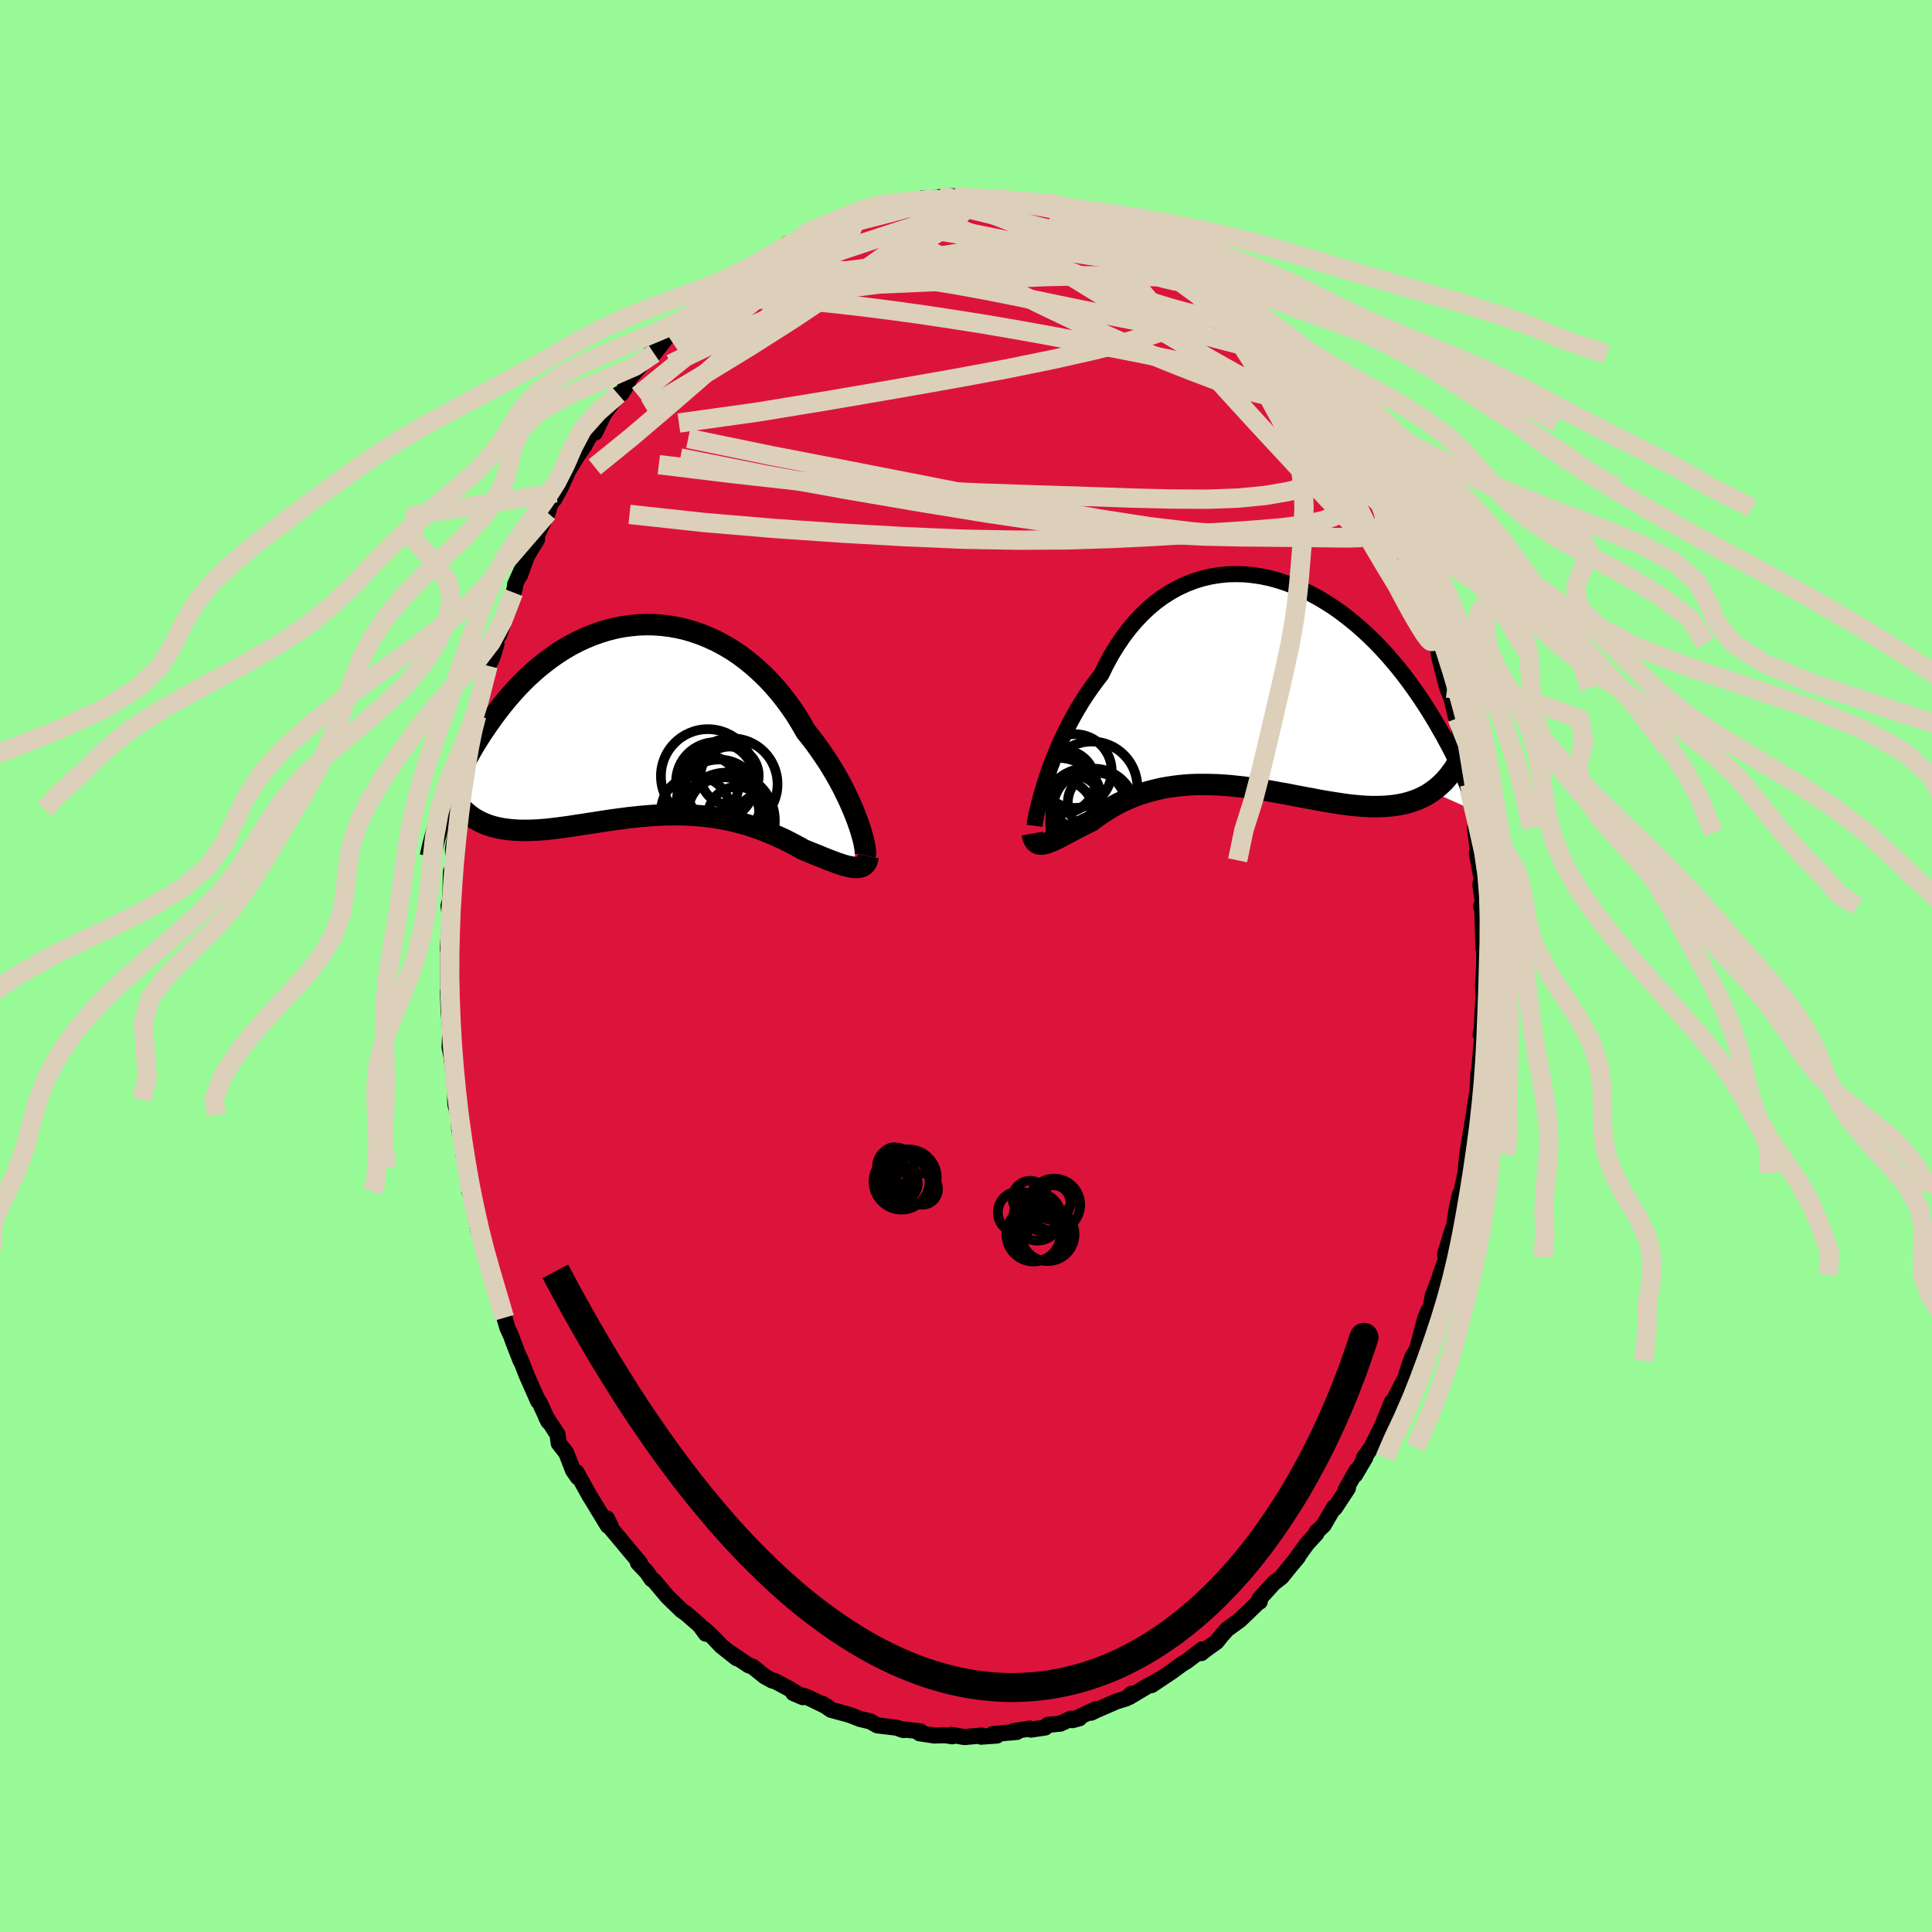 
  <svg viewBox="-100 -100 200 200" xmlns="http://www.w3.org/2000/svg" width="500" height="500" id="face-svg">
    <defs>
      <clipPath id="leftEyeClipPath">
        <polyline points="21.73,10.45 21.52,9.9 21.29,9.33 21.04,8.75 20.77,8.14 20.47,7.53 20.16,6.9 19.82,6.27 19.46,5.63 19.08,4.99 18.68,4.34 18.25,3.7 17.81,3.06 17.36,2.43 16.88,1.8 16.38,1.18 15.89,0.33 15.38,-0.51 14.83,-1.32 14.25,-2.11 13.65,-2.87 13.02,-3.6 12.36,-4.31 11.68,-4.97 10.98,-5.6 10.26,-6.19 9.52,-6.75 8.76,-7.26 7.99,-7.72 7.2,-8.15 6.4,-8.52 5.59,-8.86 4.78,-9.14 3.96,-9.39 3.13,-9.58 2.3,-9.73 1.47,-9.83 0.65,-9.89 -0.18,-9.9 -1,-9.87 -1.81,-9.79 -2.62,-9.68 -3.41,-9.52 -4.2,-9.32 -4.97,-9.08 -5.73,-8.81 -6.48,-8.5 -7.21,-8.16 -7.93,-7.79 -8.63,-7.38 -9.31,-6.95 -9.97,-6.49 -10.61,-6.01 -11.24,-5.51 -11.84,-4.99 -12.43,-4.45 -12.99,-3.9 -13.54,-3.33 -14.06,-2.75 -14.57,-2.16 -15.05,-1.57 -15.52,-0.97 -15.97,-0.37 -16.4,0.23 -16.81,0.83 -17.21,1.42 -17.59,2.02 -17.95,2.61 -18.3,3.2 -18.63,3.79 -18.95,4.38 -19.25,4.97 -19.54,5.55 -19.81,6.12 -20.07,6.69 -20.32,7.26 -20.55,7.81 -20.77,8.36 -20.98,8.9 -21.17,9.42 -17.6,10.37 -17.29,10.53 -16.96,10.68 -16.63,10.81 -16.28,10.93 -15.93,11.03 -15.56,11.12 -15.18,11.2 -14.8,11.26 -14.4,11.31 -13.99,11.35 -13.57,11.38 -13.14,11.4 -12.71,11.4 -12.26,11.4 -11.8,11.38 -11.33,11.36 -10.85,11.32 -10.36,11.28 -9.86,11.22 -9.34,11.16 -8.82,11.09 -8.28,11.02 -7.74,10.94 -7.19,10.85 -6.63,10.77 -6.06,10.68 -5.48,10.59 -4.9,10.5 -4.31,10.41 -3.72,10.32 -3.12,10.24 -2.51,10.16 -1.9,10.08 -1.29,10.02 -0.67,9.95 -0.05,9.9 0.57,9.85 1.19,9.82 1.81,9.79 2.43,9.78 3.06,9.78 3.68,9.79 4.3,9.81 4.92,9.85 5.54,9.9 6.15,9.97 6.76,10.05 7.36,10.14 7.97,10.25 8.56,10.37 9.15,10.51 9.74,10.67 10.32,10.83 10.89,11.02 11.46,11.21 12.01,11.42 12.56,11.64 13.1,11.87 13.63,12.11 14.16,12.35 14.67,12.61 15.17,12.87 15.67,13.14 16.15,13.41 16.57,13.58 16.99,13.75 17.39,13.91 17.79,14.07 18.17,14.23 18.55,14.38 18.91,14.52 19.26,14.65 19.6,14.78 19.93,14.89 20.24,14.99 20.54,15.08 20.83,15.14 21.1,15.2 21.35,15.23" />
      </clipPath>
      <clipPath id="rightEyeClipPath">
        <polyline points="-21.98,9.89 -21.75,9.2 -21.5,8.49 -21.22,7.76 -20.92,7.02 -20.6,6.27 -20.26,5.51 -19.89,4.76 -19.51,4 -19.1,3.25 -18.67,2.5 -18.23,1.77 -17.76,1.05 -17.27,0.34 -16.76,-0.36 -16.24,-1.03 -15.74,-2.05 -15.21,-3.03 -14.64,-3.96 -14.04,-4.85 -13.41,-5.69 -12.75,-6.48 -12.06,-7.21 -11.35,-7.89 -10.61,-8.51 -9.85,-9.07 -9.06,-9.57 -8.26,-10.01 -7.44,-10.39 -6.61,-10.71 -5.77,-10.97 -4.91,-11.17 -4.05,-11.31 -3.17,-11.4 -2.3,-11.42 -1.42,-11.4 -0.55,-11.31 0.33,-11.18 1.2,-11 2.06,-10.76 2.92,-10.48 3.77,-10.16 4.61,-9.8 5.43,-9.39 6.24,-8.95 7.04,-8.47 7.82,-7.97 8.58,-7.43 9.32,-6.86 10.05,-6.27 10.75,-5.66 11.43,-5.03 12.1,-4.38 12.74,-3.71 13.36,-3.04 13.95,-2.35 14.53,-1.66 15.08,-0.96 15.61,-0.26 16.12,0.45 16.61,1.15 17.08,1.85 17.53,2.55 17.96,3.24 18.37,3.92 18.76,4.6 19.14,5.26 19.5,5.93 19.85,6.58 20.18,7.23 20.49,7.87 20.79,8.51 21.07,9.13 21.34,9.74 21.6,10.35 21.84,10.94 22.07,11.52 22.28,12.09 22.48,12.65 22.67,13.2 17.98,11.1 17.65,11.32 17.29,11.53 16.93,11.71 16.56,11.88 16.17,12.03 15.78,12.16 15.37,12.28 14.95,12.38 14.52,12.46 14.08,12.53 13.63,12.58 13.17,12.62 12.7,12.64 12.22,12.65 11.73,12.65 11.22,12.63 10.7,12.6 10.17,12.55 9.63,12.5 9.08,12.43 8.52,12.35 7.94,12.26 7.36,12.17 6.76,12.07 6.16,11.96 5.55,11.84 4.92,11.73 4.3,11.61 3.66,11.49 3.02,11.36 2.37,11.25 1.72,11.13 1.06,11.01 0.4,10.91 -0.26,10.8 -0.92,10.71 -1.59,10.62 -2.26,10.55 -2.92,10.48 -3.59,10.43 -4.25,10.39 -4.91,10.37 -5.56,10.36 -6.22,10.36 -6.86,10.38 -7.5,10.42 -8.14,10.48 -8.76,10.56 -9.38,10.65 -9.99,10.76 -10.59,10.9 -11.19,11.05 -11.77,11.22 -12.33,11.4 -12.89,11.61 -13.44,11.84 -13.97,12.08 -14.49,12.33 -14.99,12.61 -15.48,12.9 -15.96,13.2 -16.42,13.51 -16.87,13.83 -17.3,14.16 -17.7,14.35 -18.09,14.55 -18.47,14.74 -18.84,14.93 -19.2,15.12 -19.54,15.31 -19.87,15.48 -20.19,15.65 -20.5,15.81 -20.8,15.96 -21.08,16.1 -21.34,16.22 -21.6,16.32 -21.84,16.41 -22.06,16.47" />
      </clipPath>
      <filter id="fuzzy">
        <feTurbulence id="turbulence" baseFrequency="0.05" numOctaves="3" type="noise" result="noise" />
        <feDisplacementMap in="SourceGraphic" in2="noise" scale="2" />
      </filter>
      <linearGradient id="rainbowGradient" x1="0%" y1="0%" x2="100%" y2="0%">
        <stop offset="0%" style="stop-color: rgb(233, 236, 239); stop-opacity: 1" />
        <stop offset="50%" style="stop-color: rgb(255, 105, 180); stop-opacity: 1" />
        <stop offset="100%" style="stop-color: rgb(0, 191, 255); stop-opacity: 1" />
      </linearGradient>
    </defs>
    <rect x="-100" y="-100" width="100%" height="100%" fill="rgb(152, 251, 152)" />
    <polyline id="faceContour" points="53.63,0.16 53.52,2.14 53.63,4.64 53.53,3.83 53.38,6.52 53.27,7.1 53.52,7.3 53.37,7.99 53.13,10.77 53.06,10.98 52.94,12.97 52.65,14.79 52.57,15.37 52.39,16.45 52.41,17.28 52.29,17.02 51.9,19.5 51.7,21.42 51.28,23.44 51.23,23.57 51.13,23.64 50.81,25.04 50.53,26.89 50.32,27.43 49.59,29.87 49.76,30.16 49.11,31.96 49.27,31.64 48.32,34.12 48.07,35.54 47.91,35.6 47.54,36.45 46.71,39.6 46.07,40.86 46.18,40.51 46.35,40.24 45.94,41.17 45.5,42.6 43.68,46.11 42.96,47.91 44.07,45.15 43.19,47.38 41.97,49.82 41.18,50.94 41.34,50.88 40.28,52.68 40.44,52.2 39.29,54.23 39.54,54.05 38.18,56.12 38.11,56.02 37.02,57.89 36.28,58.59 36.26,58.77 35.34,59.76 33.9,61.74 34.37,61.17 33.55,62.15 33.51,62.2 32.66,63.26 31.88,63.86 30.37,65.52 30.41,65.8 30.38,65.75 28.66,67.41 28.32,67.73 27.02,68.67 26.44,69.33 25.93,69.97 24.87,70.72 24.36,71.13 24.46,70.74 22.88,71.95 22.31,72.3 21.29,73.05 19.21,74.44 20.26,73.74 18.66,74.63 18.8,74.54 16.89,75.68 17.15,75.33 16.59,75.82 15.58,76.13 13.44,77.06 12.95,77.3 13.47,76.92 11.03,78.07 11.75,77.87 10.83,77.93 9.77,78.43 8.47,78.56 8.2,78.83 6.71,79.05 6.61,78.94 4.95,79.2 5.27,79.29 2.77,79.51 3.21,79.66 1.57,79.78 1.62,79.66 -0.16,79.82 -1.52,79.59 -1.43,79.74 -2.17,79.63 -3.28,79.66 -4.81,79.43 -4.72,79.23 -6.8,78.99 -6.45,79.1 -7.23,78.84 -7.26,78.84 -9.18,78.61 -9.93,78.19 -10.88,77.97 -10.93,77.96 -12.06,77.52 -13.98,77 -14.86,76.38 -14.3,76.72 -16.51,75.65 -17.88,75.27 -16.89,75.69 -18.33,74.8 -19.43,74.21 -19.83,74.01 -20.03,73.98 -20.81,73.56 -22.08,72.54 -22.52,72.38 -24.42,71.1 -23.74,71.66 -25.34,70.39 -26.22,69.46 -27.15,68.6 -26.94,69.12 -27.56,68.26 -28.95,67.05 -29.38,66.75 -29.5,66.65 -30.9,65.29 -32.28,63.65 -32.54,63.48 -33.05,62.74 -33.96,61.78 -33.76,61.79 -34.95,60.38 -35.35,59.89 -36.98,57.95 -36.76,58.02 -37.17,57.19 -37.08,57.94 -38.53,55.55 -38.97,54.84 -40.32,52.41 -40.19,52.92 -40.68,52.21 -41.39,50.39 -42.16,49.41 -42.29,48.48 -43.46,46.7 -43.23,47.16 -44.11,45.25 -44.46,44.68 -44.28,45.07 -45.46,42.41 -46.15,40.65 -46.11,40.86 -46.88,38.88 -47.09,38.29 -47.46,37.49 -47.78,36.41 -47.97,35.8 -48.68,33.28 -48.46,33.82 -49.35,31.26 -49.33,31.25 -49.98,29.1 -49.97,28.81 -50.5,27.35 -50.61,26.74 -51.32,23.35 -51.38,23.39 -51.11,24.13 -51.66,20.88 -51.99,19.77 -52.07,18.54 -52.46,16.91 -52.55,15.42 -52.85,14.39 -52.88,13.83 -52.86,12.94 -52.95,12.12 -53.26,9.4 -53.46,8.41 -53.38,6.66 -53.56,4.67 -53.63,2.68 -53.58,2.34 -53.55,3.87 -53.61,1.13 -53.59,-1.56 -53.57,-1.69 -53.65,-1.69 -53.52,-3.51 -53.44,-5.27 -53.57,-6.23 -53.39,-6.87 -53.32,-9.77 -53.06,-10.32 -52.98,-11.16 -53.1,-11.74 -53.11,-12.17 -52.42,-16.23 -52.38,-16.53 -52.35,-16.91 -52.16,-17.9 -51.88,-20.82 -51.81,-21.07 -51.28,-23.38 -50.89,-25.36 -51.13,-24.32 -50.58,-26.26 -50.66,-25.91 -50.07,-28.73 -49.48,-31.08 -49.17,-31.62 -48.89,-32.37 -48.61,-33.32 -48.66,-33.72 -48.24,-34.75 -48.34,-34.23 -46.84,-38.66 -46.68,-39.22 -46.69,-39.46 -45.85,-41.34 -46.17,-40.44 -45.46,-42.43 -44.41,-44.15 -44.4,-44.62 -43.3,-46.91 -43.11,-47.54 -42.45,-48.98 -42.64,-48.3 -42,-49.46 -41.29,-51.01 -41.38,-50.94 -40.22,-52.84 -39.52,-53.84 -39.16,-54.51 -38.41,-55.67 -38.41,-55.21 -37.45,-57.2 -37.98,-56.44 -36,-59.18 -35.67,-59.26 -34.99,-60.34 -34.94,-60.74 -33.6,-62.28 -32.58,-63.54 -32.29,-63.41 -31.41,-64.53 -31.11,-64.92 -29.86,-66.1 -28.58,-67.33 -28.88,-66.82 -28.15,-67.92 -26.58,-68.97 -26.47,-69.17 -26.7,-68.89 -24.98,-70.58 -23.57,-71.63 -23.26,-71.46 -22.92,-71.88 -22.74,-72.03 -21.23,-72.99 -20.27,-73.57 -20.68,-73.21 -18.48,-74.78 -18.7,-74.44 -17.07,-75.46 -15.45,-76.18 -15.74,-75.87 -14.8,-76.37 -13.09,-77.14 -14.26,-76.87 -12.45,-77.26 -12,-77.55 -9.83,-78.21 -10.5,-78.12 -7.82,-78.79 -7.11,-79.03 -8.38,-78.75 -5.99,-79.03 -6.77,-78.9 -5.07,-79.05 -4.56,-79.45 -2.52,-79.52 -2.59,-79.63 -1.22,-79.68 -1.16,-79.39 -0.15,-79.4 0.1,-79.48 1.5,-79.57 3.06,-79.46 2.58,-79.49 3.32,-79.3 5.56,-79 5.57,-79.19 7,-78.99 7.28,-78.95 8.14,-78.71 8.15,-78.65 10.23,-78.1 10.95,-78 11.11,-77.99 12.99,-77.07 12.42,-77.55 13.04,-77.03 14,-76.85 15.64,-75.99 15.97,-75.84 18.14,-74.79 17.38,-75.36 19.12,-74.34 18.83,-74.46 21.09,-73.31 20.3,-73.61 21.44,-72.71 23.39,-71.61 23.74,-71.3 24.54,-70.65 24.87,-70.4 25.36,-70.09 26.48,-69.13 26.43,-69.29 28.5,-67.58 28.94,-66.74 30.4,-65.56 29.66,-66.09 30.81,-64.98 32.06,-64.14 32.39,-63.35 33.69,-62.04 32.99,-62.86 34.67,-60.73 33.67,-61.81 36.35,-58.47 36.97,-57.75 36.77,-57.95 36.95,-57.86 37.9,-56.23 38.71,-55.08 38.96,-54.32 39.77,-53.62 40.97,-51.39 40.89,-51.26 41.04,-50.91 42.12,-49.58 41.89,-49.4 43.07,-47.42 43.71,-46.21 43.76,-45.57 44.56,-43.84 45.48,-42.27 45.24,-42.85 45.33,-42.34 45.8,-41.42 46.14,-40.7 46.63,-39.14 47.52,-36.75 47.63,-35.94 48.64,-33.29 48.7,-33.39 48.88,-32.73 48.99,-32.32 48.94,-32.13 49.82,-28.78 50.16,-27.94 50.07,-28.44 50.71,-25.8 50.85,-25.65 51.36,-22.54 51.32,-22.5 51.75,-20.87 51.69,-20.68 52.12,-18.83 52.1,-18.29 52.62,-16.26 52.89,-13.82 52.69,-14.3 53.1,-10.94 52.88,-11.69 53.38,-9.01 53.24,-8.43 53.45,-6.96 53.55,-5.83 53.32,-6.17 53.45,-5.82 53.56,-1.82 53.64,-1.7 53.63,0.16 53.52,2.14" fill="rgb(220, 20, 60)" stroke="black" stroke-width="1.667" stroke-linejoin="round" filter="url(#fuzzy)" />
    <g transform="translate(30.25 -29.15)">
      <polyline id="rightCountour" points="-21.98,9.89 -21.75,9.2 -21.5,8.49 -21.22,7.76 -20.92,7.02 -20.6,6.27 -20.26,5.51 -19.89,4.76 -19.51,4 -19.1,3.25 -18.67,2.5 -18.23,1.77 -17.76,1.05 -17.27,0.34 -16.76,-0.36 -16.24,-1.03 -15.74,-2.05 -15.21,-3.03 -14.64,-3.96 -14.04,-4.85 -13.41,-5.69 -12.75,-6.48 -12.06,-7.21 -11.35,-7.89 -10.61,-8.51 -9.85,-9.07 -9.06,-9.57 -8.26,-10.01 -7.44,-10.39 -6.61,-10.71 -5.77,-10.97 -4.91,-11.17 -4.05,-11.31 -3.17,-11.4 -2.3,-11.42 -1.42,-11.4 -0.55,-11.31 0.33,-11.18 1.2,-11 2.06,-10.76 2.92,-10.48 3.77,-10.16 4.61,-9.8 5.43,-9.39 6.24,-8.95 7.04,-8.47 7.82,-7.97 8.58,-7.43 9.32,-6.86 10.05,-6.27 10.75,-5.66 11.43,-5.03 12.1,-4.38 12.74,-3.71 13.36,-3.04 13.95,-2.35 14.53,-1.66 15.08,-0.96 15.61,-0.26 16.12,0.45 16.61,1.15 17.08,1.85 17.53,2.55 17.96,3.24 18.37,3.92 18.76,4.6 19.14,5.26 19.5,5.93 19.85,6.58 20.18,7.23 20.49,7.87 20.79,8.51 21.07,9.13 21.34,9.74 21.6,10.35 21.84,10.94 22.07,11.52 22.28,12.09 22.48,12.65 22.67,13.2 17.98,11.1 17.65,11.32 17.29,11.53 16.93,11.71 16.56,11.88 16.17,12.03 15.78,12.16 15.37,12.28 14.95,12.38 14.52,12.46 14.08,12.53 13.63,12.58 13.17,12.62 12.7,12.64 12.22,12.65 11.73,12.65 11.22,12.63 10.7,12.6 10.17,12.55 9.63,12.5 9.08,12.43 8.52,12.35 7.94,12.26 7.36,12.17 6.76,12.07 6.16,11.96 5.55,11.84 4.92,11.73 4.3,11.61 3.66,11.49 3.02,11.36 2.37,11.25 1.72,11.13 1.06,11.01 0.4,10.91 -0.26,10.8 -0.92,10.71 -1.59,10.62 -2.26,10.55 -2.92,10.48 -3.59,10.43 -4.25,10.39 -4.91,10.37 -5.56,10.36 -6.22,10.36 -6.86,10.38 -7.5,10.42 -8.14,10.48 -8.76,10.56 -9.38,10.65 -9.99,10.76 -10.59,10.9 -11.19,11.05 -11.77,11.22 -12.33,11.4 -12.89,11.61 -13.44,11.84 -13.97,12.08 -14.49,12.33 -14.99,12.61 -15.48,12.9 -15.96,13.2 -16.42,13.51 -16.87,13.83 -17.3,14.16 -17.7,14.35 -18.09,14.55 -18.47,14.74 -18.84,14.93 -19.2,15.12 -19.54,15.31 -19.87,15.48 -20.19,15.65 -20.5,15.81 -20.8,15.96 -21.08,16.1 -21.34,16.22 -21.6,16.32 -21.84,16.41 -22.06,16.47" fill="white" stroke="white" stroke-width="0" stroke-linejoin="round" filter="url(#fuzzy)" />
    </g>
    <g transform="translate(-32.95 -25.44)">
      <polyline id="leftCountour" points="21.73,10.45 21.52,9.9 21.29,9.33 21.04,8.75 20.77,8.14 20.47,7.53 20.16,6.9 19.82,6.27 19.46,5.63 19.08,4.99 18.68,4.34 18.25,3.7 17.81,3.06 17.36,2.43 16.88,1.8 16.38,1.18 15.89,0.33 15.38,-0.51 14.83,-1.32 14.25,-2.11 13.65,-2.87 13.02,-3.6 12.36,-4.31 11.68,-4.97 10.98,-5.6 10.26,-6.19 9.52,-6.75 8.76,-7.26 7.99,-7.72 7.2,-8.15 6.4,-8.52 5.59,-8.86 4.78,-9.14 3.96,-9.39 3.13,-9.58 2.3,-9.73 1.47,-9.83 0.65,-9.89 -0.18,-9.9 -1,-9.87 -1.81,-9.79 -2.62,-9.68 -3.41,-9.52 -4.2,-9.32 -4.97,-9.08 -5.73,-8.81 -6.48,-8.5 -7.21,-8.16 -7.93,-7.79 -8.63,-7.38 -9.31,-6.95 -9.97,-6.49 -10.61,-6.01 -11.24,-5.51 -11.84,-4.99 -12.43,-4.45 -12.99,-3.9 -13.54,-3.33 -14.06,-2.75 -14.57,-2.16 -15.05,-1.57 -15.52,-0.97 -15.97,-0.37 -16.4,0.23 -16.81,0.83 -17.21,1.42 -17.59,2.02 -17.95,2.61 -18.3,3.2 -18.63,3.79 -18.95,4.38 -19.25,4.97 -19.54,5.55 -19.81,6.12 -20.07,6.69 -20.32,7.26 -20.55,7.81 -20.77,8.36 -20.98,8.9 -21.17,9.42 -17.6,10.37 -17.29,10.53 -16.96,10.68 -16.63,10.81 -16.28,10.93 -15.93,11.03 -15.56,11.12 -15.18,11.2 -14.8,11.26 -14.4,11.31 -13.99,11.35 -13.57,11.38 -13.14,11.4 -12.71,11.4 -12.26,11.4 -11.8,11.38 -11.33,11.36 -10.85,11.32 -10.36,11.28 -9.86,11.22 -9.34,11.16 -8.82,11.09 -8.28,11.02 -7.74,10.94 -7.19,10.85 -6.63,10.77 -6.06,10.68 -5.48,10.59 -4.9,10.5 -4.31,10.41 -3.72,10.32 -3.12,10.24 -2.51,10.16 -1.9,10.08 -1.29,10.02 -0.67,9.95 -0.05,9.9 0.57,9.85 1.19,9.82 1.81,9.79 2.43,9.78 3.06,9.78 3.68,9.79 4.3,9.81 4.92,9.85 5.54,9.9 6.15,9.97 6.76,10.05 7.36,10.14 7.97,10.25 8.56,10.37 9.15,10.51 9.74,10.67 10.32,10.83 10.89,11.02 11.46,11.21 12.01,11.42 12.56,11.64 13.1,11.87 13.63,12.11 14.16,12.35 14.67,12.61 15.17,12.87 15.67,13.14 16.15,13.41 16.57,13.58 16.99,13.75 17.39,13.91 17.79,14.07 18.17,14.23 18.55,14.38 18.91,14.52 19.26,14.65 19.6,14.78 19.93,14.89 20.24,14.99 20.54,15.08 20.83,15.14 21.1,15.2 21.35,15.23" fill="white" stroke="white" stroke-width="0" stroke-linejoin="round" filter="url(#fuzzy)" />
    </g>
    <g transform="translate(30.25 -29.15)">
      <polyline id="rightUpper" points="-23.16,14.64 -23.13,14.42 -23.08,14.13 -23.02,13.77 -22.93,13.36 -22.82,12.88 -22.7,12.36 -22.55,11.8 -22.38,11.19 -22.19,10.56 -21.98,9.89 -21.75,9.2 -21.5,8.49 -21.22,7.76 -20.92,7.02 -20.6,6.27 -20.26,5.51 -19.89,4.76 -19.51,4 -19.1,3.25 -18.67,2.5 -18.23,1.77 -17.76,1.05 -17.27,0.34 -16.76,-0.36 -16.24,-1.03 -15.74,-2.05 -15.21,-3.03 -14.64,-3.96 -14.04,-4.85 -13.41,-5.69 -12.75,-6.48 -12.06,-7.21 -11.35,-7.89 -10.61,-8.51 -9.85,-9.07 -9.06,-9.57 -8.26,-10.01 -7.44,-10.39 -6.61,-10.71 -5.77,-10.97 -4.91,-11.17 -4.05,-11.31 -3.17,-11.4 -2.3,-11.42 -1.42,-11.4 -0.55,-11.31 0.33,-11.18 1.2,-11 2.06,-10.76 2.92,-10.48 3.77,-10.16 4.61,-9.8 5.43,-9.39 6.24,-8.95 7.04,-8.47 7.82,-7.97 8.58,-7.43 9.32,-6.86 10.05,-6.27 10.75,-5.66 11.43,-5.03 12.1,-4.38 12.74,-3.71 13.36,-3.04 13.95,-2.35 14.53,-1.66 15.08,-0.96 15.61,-0.26 16.12,0.45 16.61,1.15 17.08,1.85 17.53,2.55 17.96,3.24 18.37,3.92 18.76,4.6 19.14,5.26 19.5,5.93 19.85,6.58 20.18,7.23 20.49,7.87 20.79,8.51 21.07,9.13 21.34,9.74 21.6,10.35 21.84,10.94 22.07,11.52 22.28,12.09 22.48,12.65 22.67,13.2 22.85,13.73 23.02,14.25 23.18,14.76 23.32,15.25 23.46,15.73 23.58,16.2 23.7,16.66 23.81,17.1 23.91,17.53 24,17.95" fill="none" stroke="black" stroke-width="1.667" stroke-linejoin="round" filter="url(#fuzzy)" />
      <polyline id="rightLower" points="-23.39,15.44 -23.34,15.72 -23.26,15.96 -23.17,16.14 -23.06,16.29 -22.94,16.4 -22.8,16.48 -22.64,16.52 -22.46,16.53 -22.27,16.51 -22.06,16.47 -21.84,16.41 -21.6,16.32 -21.34,16.22 -21.08,16.1 -20.8,15.96 -20.5,15.81 -20.19,15.65 -19.87,15.48 -19.54,15.31 -19.2,15.12 -18.84,14.93 -18.47,14.74 -18.09,14.55 -17.7,14.35 -17.3,14.16 -16.87,13.83 -16.42,13.51 -15.96,13.2 -15.48,12.9 -14.99,12.61 -14.49,12.33 -13.97,12.08 -13.44,11.84 -12.89,11.61 -12.33,11.4 -11.77,11.22 -11.19,11.05 -10.59,10.9 -9.99,10.76 -9.38,10.65 -8.76,10.56 -8.14,10.48 -7.5,10.42 -6.86,10.38 -6.22,10.36 -5.56,10.36 -4.91,10.37 -4.25,10.39 -3.59,10.43 -2.92,10.48 -2.26,10.55 -1.59,10.62 -0.92,10.71 -0.26,10.8 0.4,10.91 1.06,11.01 1.72,11.13 2.37,11.25 3.02,11.36 3.66,11.49 4.3,11.61 4.92,11.73 5.55,11.84 6.16,11.96 6.76,12.07 7.36,12.17 7.94,12.26 8.52,12.35 9.08,12.43 9.63,12.5 10.17,12.55 10.7,12.6 11.22,12.63 11.73,12.65 12.22,12.65 12.7,12.64 13.17,12.62 13.63,12.58 14.08,12.53 14.52,12.46 14.95,12.38 15.37,12.28 15.78,12.16 16.17,12.03 16.56,11.88 16.93,11.71 17.29,11.53 17.65,11.32 17.98,11.1 18.31,10.86 18.63,10.6 18.93,10.33 19.23,10.04 19.51,9.73 19.78,9.4 20.04,9.05 20.3,8.69 20.54,8.31 20.77,7.92" fill="none" stroke="black" stroke-width="2.222" stroke-linejoin="round" filter="url(#fuzzy)" />
      <circle r="4.724" cx="-17.233" cy="10.637" stroke="black" fill="none" stroke-width="1.0" filter="url(#fuzzy)" clip-path="url(#rightEyeClipPath)" /><circle r="3.252" cx="-20.153" cy="10.062" stroke="black" fill="none" stroke-width="1.0" filter="url(#fuzzy)" clip-path="url(#rightEyeClipPath)" /><circle r="3.056" cx="-16.653" cy="12.212" stroke="black" fill="none" stroke-width="1.0" filter="url(#fuzzy)" clip-path="url(#rightEyeClipPath)" /><circle r="3.96" cx="-20.818" cy="13.712" stroke="black" fill="none" stroke-width="1.0" filter="url(#fuzzy)" clip-path="url(#rightEyeClipPath)" /><circle r="4.318" cx="-17.853" cy="13.017" stroke="black" fill="none" stroke-width="1.0" filter="url(#fuzzy)" clip-path="url(#rightEyeClipPath)" /><circle r="4.432" cx="-20.668" cy="12.037" stroke="black" fill="none" stroke-width="1.0" filter="url(#fuzzy)" clip-path="url(#rightEyeClipPath)" /><circle r="4.028" cx="-17.218" cy="12.922" stroke="black" fill="none" stroke-width="1.0" filter="url(#fuzzy)" clip-path="url(#rightEyeClipPath)" /><circle r="3.064" cx="-19.218" cy="12.447" stroke="black" fill="none" stroke-width="1.0" filter="url(#fuzzy)" clip-path="url(#rightEyeClipPath)" /><circle r="3.818" cx="-18.983" cy="8.967" stroke="black" fill="none" stroke-width="1.0" filter="url(#fuzzy)" clip-path="url(#rightEyeClipPath)" /><circle r="4.272" cx="-17.018" cy="12.992" stroke="black" fill="none" stroke-width="1.0" filter="url(#fuzzy)" clip-path="url(#rightEyeClipPath)" />
      </g>
    <g transform="translate(-32.95 -25.44)">
      <polyline id="leftUpper" points="22.51,14 22.54,13.85 22.54,13.65 22.52,13.4 22.47,13.09 22.41,12.74 22.32,12.35 22.2,11.92 22.07,11.46 21.91,10.97 21.73,10.45 21.52,9.9 21.29,9.33 21.04,8.75 20.77,8.14 20.47,7.53 20.16,6.9 19.82,6.27 19.46,5.63 19.08,4.99 18.68,4.34 18.25,3.7 17.81,3.06 17.36,2.43 16.88,1.8 16.38,1.18 15.89,0.33 15.38,-0.51 14.83,-1.32 14.25,-2.11 13.65,-2.87 13.02,-3.6 12.36,-4.31 11.68,-4.97 10.98,-5.6 10.26,-6.19 9.52,-6.75 8.76,-7.26 7.99,-7.72 7.2,-8.15 6.4,-8.52 5.59,-8.86 4.78,-9.14 3.96,-9.39 3.13,-9.58 2.3,-9.73 1.47,-9.83 0.65,-9.89 -0.18,-9.9 -1,-9.87 -1.81,-9.79 -2.62,-9.68 -3.41,-9.52 -4.2,-9.32 -4.97,-9.08 -5.73,-8.81 -6.48,-8.5 -7.21,-8.16 -7.93,-7.79 -8.63,-7.38 -9.31,-6.95 -9.97,-6.49 -10.61,-6.01 -11.24,-5.51 -11.84,-4.99 -12.43,-4.45 -12.99,-3.9 -13.54,-3.33 -14.06,-2.75 -14.57,-2.16 -15.05,-1.57 -15.52,-0.97 -15.97,-0.37 -16.4,0.23 -16.81,0.83 -17.21,1.42 -17.59,2.02 -17.95,2.61 -18.3,3.2 -18.63,3.79 -18.95,4.38 -19.25,4.97 -19.54,5.55 -19.81,6.12 -20.07,6.69 -20.32,7.26 -20.55,7.81 -20.77,8.36 -20.98,8.9 -21.17,9.42 -21.35,9.94 -21.52,10.45 -21.68,10.95 -21.83,11.44 -21.96,11.91 -22.09,12.38 -22.21,12.83 -22.31,13.27 -22.41,13.7 -22.5,14.12" fill="none" stroke="black" stroke-width="2.222" stroke-linejoin="round" filter="url(#fuzzy)" />
      <polyline id="leftLower" points="22.83,14.08 22.78,14.34 22.7,14.57 22.61,14.76 22.49,14.92 22.35,15.04 22.19,15.13 22.01,15.19 21.8,15.23 21.59,15.24 21.35,15.23 21.1,15.2 20.83,15.14 20.54,15.08 20.24,14.99 19.93,14.89 19.6,14.78 19.26,14.65 18.91,14.52 18.55,14.38 18.17,14.23 17.79,14.07 17.39,13.91 16.99,13.75 16.57,13.58 16.15,13.41 15.67,13.14 15.17,12.87 14.67,12.61 14.16,12.35 13.63,12.11 13.1,11.87 12.56,11.64 12.01,11.42 11.46,11.21 10.89,11.02 10.32,10.83 9.74,10.67 9.15,10.51 8.56,10.37 7.97,10.25 7.36,10.14 6.76,10.05 6.15,9.97 5.54,9.9 4.92,9.85 4.3,9.81 3.68,9.79 3.06,9.78 2.43,9.78 1.81,9.79 1.19,9.82 0.57,9.85 -0.05,9.9 -0.67,9.95 -1.29,10.02 -1.9,10.08 -2.51,10.16 -3.12,10.24 -3.72,10.32 -4.31,10.41 -4.9,10.5 -5.48,10.59 -6.06,10.68 -6.63,10.77 -7.19,10.85 -7.74,10.94 -8.28,11.02 -8.82,11.09 -9.34,11.16 -9.86,11.22 -10.36,11.28 -10.85,11.32 -11.33,11.36 -11.8,11.38 -12.26,11.4 -12.71,11.4 -13.14,11.4 -13.57,11.38 -13.99,11.35 -14.4,11.31 -14.8,11.26 -15.18,11.2 -15.56,11.12 -15.93,11.03 -16.28,10.93 -16.63,10.81 -16.96,10.68 -17.29,10.53 -17.6,10.37 -17.9,10.2 -18.19,10.01 -18.47,9.8 -18.74,9.58 -19,9.35 -19.24,9.11 -19.48,8.84 -19.71,8.57 -19.92,8.28 -20.13,7.98" fill="none" stroke="black" stroke-width="2.222" stroke-linejoin="round" filter="url(#fuzzy)" />
      <circle r="4.858" cx="6.227" cy="5.782" stroke="black" fill="none" stroke-width="1.0" filter="url(#fuzzy)" clip-path="url(#leftEyeClipPath)" /><circle r="4.744" cx="8.697" cy="6.617" stroke="black" fill="none" stroke-width="1.0" filter="url(#fuzzy)" clip-path="url(#leftEyeClipPath)" /><circle r="4.97" cx="8.192" cy="10.387" stroke="black" fill="none" stroke-width="1.0" filter="url(#fuzzy)" clip-path="url(#leftEyeClipPath)" /><circle r="3.58" cx="4.967" cy="9.372" stroke="black" fill="none" stroke-width="1.0" filter="url(#fuzzy)" clip-path="url(#leftEyeClipPath)" /><circle r="4.102" cx="7.037" cy="6.367" stroke="black" fill="none" stroke-width="1.0" filter="url(#fuzzy)" clip-path="url(#leftEyeClipPath)" /><circle r="3.012" cx="8.482" cy="5.737" stroke="black" fill="none" stroke-width="1.0" filter="url(#fuzzy)" clip-path="url(#leftEyeClipPath)" /><circle r="4.348" cx="7.357" cy="8.412" stroke="black" fill="none" stroke-width="1.0" filter="url(#fuzzy)" clip-path="url(#leftEyeClipPath)" /><circle r="3.042" cx="9.267" cy="9.932" stroke="black" fill="none" stroke-width="1.0" filter="url(#fuzzy)" clip-path="url(#leftEyeClipPath)" /><circle r="3.098" cx="6.287" cy="6.822" stroke="black" fill="none" stroke-width="1.0" filter="url(#fuzzy)" clip-path="url(#leftEyeClipPath)" /><circle r="3.688" cx="7.852" cy="9.592" stroke="black" fill="none" stroke-width="1.0" filter="url(#fuzzy)" clip-path="url(#leftEyeClipPath)" />
    </g>
    <g id="hairs">
      <polyline points="46.63,-39.14 47.27,-37.3 47.73,-35.91 48.07,-34.92 48.26,-34.29 48.34,-33.92 48.33,-33.7 48.25,-33.59 48.1,-33.62 47.84,-33.87 47.46,-34.39 46.93,-35.23 46.24,-36.4 45.39,-37.95 44.37,-39.89 43.17,-42.27 41.74,-45.15 40.03,-48.61 38.01,-52.67 35.76,-57.3" fill="none" stroke="rgb(220, 208, 186)" stroke-width="2" stroke-linejoin="round" filter="url(#fuzzy)" /><polyline points="-2.52,-79.52 -2.24,-79.57 -1.75,-79.52 -1.29,-79.42 -0.88,-79.31 -0.53,-79.17 -0.26,-78.99 -0.13,-78.75 -0.14,-78.45 -0.33,-78.06 -0.7,-77.61 -1.29,-77.07 -2.11,-76.46 -3.18,-75.76 -4.51,-74.97 -6.1,-74.06 -7.97,-73.05 -10.15,-71.92 -12.65,-70.67 -15.49,-69.31 -18.7,-67.84 -22.27,-66.22 -26.24,-64.39 -30.56,-62.33" fill="none" stroke="rgb(220, 208, 186)" stroke-width="2" stroke-linejoin="round" filter="url(#fuzzy)" /><polyline points="-10.5,-78.12 -8.69,-78.58 -7.8,-78.79 -7.18,-78.9 -6.56,-78.98 -5.89,-79.06 -5.21,-79.16 -4.57,-79.25 -4.06,-79.32 -3.72,-79.34 -3.59,-79.31 -3.68,-79.24 -4.03,-79.13 -4.66,-78.96 -5.63,-78.72 -6.99,-78.4 -8.82,-77.98 -11.19,-77.46" fill="none" stroke="rgb(220, 208, 186)" stroke-width="2" stroke-linejoin="round" filter="url(#fuzzy)" /><polyline points="43.76,-45.57 44.42,-44.2 44.75,-43.51 44.78,-43.25 44.65,-43.17 44.4,-43.14 44.04,-43.14 43.53,-43.22 42.84,-43.5 41.92,-44.08 40.74,-45.06 39.25,-46.48 37.46,-48.34 35.34,-50.6 32.88,-53.25 30.09,-56.26 26.97,-59.67 23.55,-63.51 19.9,-67.79 15.94,-72.51" fill="none" stroke="rgb(220, 208, 186)" stroke-width="2" stroke-linejoin="round" filter="url(#fuzzy)" /><polyline points="-28.88,-66.82 -27.84,-67.75 -26.51,-68.38 -24.95,-68.83 -23.04,-69.23 -20.78,-69.62 -18.22,-69.97 -15.46,-70.24 -12.5,-70.43 -9.36,-70.58 -6.05,-70.72 -2.58,-70.88 1,-71.05 4.66,-71.22 8.41,-71.37 12.24,-71.45 16.12,-71.44 20,-71.35" fill="none" stroke="rgb(220, 208, 186)" stroke-width="2" stroke-linejoin="round" filter="url(#fuzzy)" /><polyline points="-14.8,-76.37 -13.92,-76.79 -13.48,-76.95 -12.98,-77.05 -12.44,-77.11 -11.99,-77.09 -11.72,-76.93 -11.68,-76.62 -11.9,-76.12 -12.38,-75.44 -13.09,-74.58 -14,-73.55 -15.12,-72.36 -16.45,-70.99 -18.03,-69.43 -19.92,-67.65 -22.16,-65.6 -24.76,-63.28 -27.72,-60.68 -31,-57.84 -34.58,-54.79 -38.44,-51.66" fill="none" stroke="rgb(220, 208, 186)" stroke-width="2" stroke-linejoin="round" filter="url(#fuzzy)" /><polyline points="-28.58,-67.33 -28.35,-67.35 -27.41,-67.85 -26.13,-68.41 -24.64,-68.95 -22.93,-69.5 -21,-70.06 -18.9,-70.59 -16.68,-71.07 -14.36,-71.51 -11.95,-71.92 -9.45,-72.34 -6.89,-72.77 -4.27,-73.21 -1.62,-73.66 1.05,-74.1 3.72,-74.5 6.34,-74.87 8.88,-75.18 11.29,-75.45 13.49,-75.75" fill="none" stroke="rgb(220, 208, 186)" stroke-width="2" stroke-linejoin="round" filter="url(#fuzzy)" /><polyline points="15.64,-75.99 16.33,-75.67 17.05,-75.33 17.6,-75.05 18.01,-74.77 18.3,-74.5 18.46,-74.23 18.48,-73.96 18.34,-73.73 18,-73.54 17.41,-73.43 16.53,-73.41 15.33,-73.48 13.82,-73.62 12.01,-73.83 9.93,-74.12 7.56,-74.48 4.89,-74.96 1.83,-75.58 -1.74,-76.31 -5.86,-77.15" fill="none" stroke="rgb(220, 208, 186)" stroke-width="2" stroke-linejoin="round" filter="url(#fuzzy)" /><polyline points="38.96,-54.32 39.62,-53.35 39.83,-52.41 39.58,-51.73 38.97,-51.18 38.05,-50.66 36.82,-50.12 35.25,-49.59 33.31,-49.11 30.97,-48.71 28.2,-48.44 24.98,-48.32 21.31,-48.34 17.18,-48.44 12.62,-48.6 7.62,-48.76 2.2,-48.94 -3.64,-49.18 -9.93,-49.56 -16.69,-50.14 -23.97,-50.95 -31.8,-51.9" fill="none" stroke="rgb(220, 208, 186)" stroke-width="2" stroke-linejoin="round" filter="url(#fuzzy)" /><polyline points="40.89,-51.26 41.12,-50.7 41.19,-49.95 41,-49.12 40.51,-48.26 39.7,-47.43 38.53,-46.7 36.97,-46.11 35.01,-45.67 32.65,-45.36 29.9,-45.13 26.77,-44.92 23.28,-44.7 19.43,-44.47 15.18,-44.26 10.51,-44.11 5.39,-44.08 -0.21,-44.18 -6.29,-44.44 -12.82,-44.81 -19.77,-45.29 -27.11,-45.91 -34.83,-46.75" fill="none" stroke="rgb(220, 208, 186)" stroke-width="2" stroke-linejoin="round" filter="url(#fuzzy)" /><polyline points="24.87,-70.4 25.28,-69.95 25.41,-69.36 25.2,-68.64 24.58,-67.83 23.44,-66.98 21.72,-66.17 19.41,-65.38 16.52,-64.56 13.04,-63.7 8.94,-62.78 4.18,-61.81 -1.27,-60.8 -7.41,-59.72 -14.22,-58.55 -21.66,-57.33 -29.72,-56.21" fill="none" stroke="rgb(220, 208, 186)" stroke-width="2" stroke-linejoin="round" filter="url(#fuzzy)" /><polyline points="25.36,-70.09 26.24,-69.33 27.21,-68.43 28.3,-67.31 29.4,-66.11 30.45,-64.93 31.46,-63.78 32.45,-62.65 33.41,-61.54 34.32,-60.47 35.17,-59.46 35.92,-58.53 36.58,-57.7 37.14,-57.01 37.57,-56.5 37.81,-56.25 37.83,-56.32 37.6,-56.74 37.18,-57.4" fill="none" stroke="rgb(220, 208, 186)" stroke-width="2" stroke-linejoin="round" filter="url(#fuzzy)" /><polyline points="24.54,-70.65 24.96,-70.34 25.55,-69.88 26.27,-69.31 27.04,-68.65 27.79,-67.97 28.46,-67.33 29.01,-66.79 29.42,-66.36 29.7,-66.04 29.84,-65.83 29.81,-65.74 29.59,-65.8 29.17,-66.01 28.56,-66.37 27.75,-66.87 26.74,-67.54 25.5,-68.41 23.97,-69.51 22.12,-70.87 19.9,-72.5 17.26,-74.44" fill="none" stroke="rgb(220, 208, 186)" stroke-width="2" stroke-linejoin="round" filter="url(#fuzzy)" /><polyline points="36.77,-57.95 37.17,-57.41 37.75,-56.5 38.32,-55.58 38.83,-54.74 39.24,-54.03 39.52,-53.48 39.66,-53.11 39.65,-52.93 39.5,-52.9 39.2,-53.04 38.74,-53.37 38.09,-53.91 37.23,-54.71 36.15,-55.82 34.83,-57.24 33.28,-59.02 31.47,-61.13 29.35,-63.59 26.85,-66.43 23.82,-69.74" fill="none" stroke="rgb(220, 208, 186)" stroke-width="2" stroke-linejoin="round" filter="url(#fuzzy)" /><polyline points="34.67,-60.73 34.74,-60.54 35.54,-59.52 36.22,-58.65 36.68,-58.04 37.01,-57.55 37.27,-57.13 37.45,-56.77 37.51,-56.56 37.4,-56.56 37.06,-56.84 36.46,-57.45 35.6,-58.4 34.46,-59.72 32.99,-61.44 31.12,-63.64 28.83,-66.32" fill="none" stroke="rgb(220, 208, 186)" stroke-width="2" stroke-linejoin="round" filter="url(#fuzzy)" /><polyline points="43.07,-47.42 43.35,-46.44 43.18,-45.57 42.6,-44.89 41.53,-44.49 39.93,-44.33 37.83,-44.33 35.25,-44.36 32.2,-44.39 28.66,-44.42 24.58,-44.51 19.95,-44.74 14.71,-45.19 8.84,-45.9 2.33,-46.86 -4.8,-48.02 -12.51,-49.34 -20.75,-50.83 -29.58,-52.59" fill="none" stroke="rgb(220, 208, 186)" stroke-width="2" stroke-linejoin="round" filter="url(#fuzzy)" /><polyline points="13.04,-77.03 14.2,-76.57 15.59,-75.78 17.09,-74.82 18.62,-73.74 20.19,-72.58 21.79,-71.35 23.41,-70.05 25.06,-68.71 26.73,-67.35 28.38,-65.97 30,-64.61 31.46,-63.38 32.59,-62.45 33.4,-61.87" fill="none" stroke="rgb(220, 208, 186)" stroke-width="2" stroke-linejoin="round" filter="url(#fuzzy)" /><polyline points="-8.38,-78.75 -6.9,-78.9 -5.91,-78.98 -4.83,-79.07 -3.65,-79.16 -2.44,-79.23 -1.28,-79.26 -0.18,-79.24 0.86,-79.21 1.83,-79.17 2.73,-79.14 3.54,-79.12 4.24,-79.12 4.81,-79.11 5.21,-79.1 5.43,-79.1 5.39,-79.12 5.03,-79.16 4.35,-79.24 3.52,-79.36" fill="none" stroke="rgb(220, 208, 186)" stroke-width="2" stroke-linejoin="round" filter="url(#fuzzy)" /><polyline points="-2.52,-79.52 -2.35,-79.51 -2.2,-79.28 -2.31,-78.87 -2.74,-78.27 -3.5,-77.48 -4.65,-76.45 -6.25,-75.16 -8.36,-73.57 -11.01,-71.67 -14.2,-69.46 -17.96,-66.95 -22.33,-64.17 -27.37,-61.09 -33.11,-57.67" fill="none" stroke="rgb(220, 208, 186)" stroke-width="2" stroke-linejoin="round" filter="url(#fuzzy)" /><polyline points="-5.99,-79.03 -5.9,-78.97 -4.92,-78.97 -3.59,-78.93 -2.13,-78.8 -0.63,-78.56 0.89,-78.23 2.45,-77.85 4.07,-77.43 5.74,-76.99 7.44,-76.55 9.14,-76.12 10.81,-75.69 12.44,-75.27 14,-74.86 15.51,-74.45 16.91,-74.05 18.17,-73.69 19.23,-73.39 19.99,-73.22 20.35,-73.28" fill="none" stroke="rgb(220, 208, 186)" stroke-width="2" stroke-linejoin="round" filter="url(#fuzzy)" /><polyline points="-28.15,-67.92 -26.97,-68.62 -25.87,-69.06 -24.43,-69.54 -22.61,-70.1 -20.51,-70.64 -18.23,-71.1 -15.77,-71.5 -13.14,-71.87 -10.35,-72.23 -7.41,-72.61 -4.38,-73.01 -1.27,-73.42 1.89,-73.83 5.08,-74.22 8.24,-74.57 11.35,-74.85 14.48,-75.02" fill="none" stroke="rgb(220, 208, 186)" stroke-width="2" stroke-linejoin="round" filter="url(#fuzzy)" /><polyline points="45.33,-42.34 45.7,-41.55 45.98,-40.72 46.18,-39.89 46.24,-39.24 46.09,-38.96 45.69,-39.2 44.99,-40 44,-41.34 42.71,-43.17 41.11,-45.45 39.19,-48.22 36.91,-51.54 34.28,-55.45 31.31,-59.96 28.05,-65.03" fill="none" stroke="rgb(220, 208, 186)" stroke-width="2" stroke-linejoin="round" filter="url(#fuzzy)" /><polyline points="33.67,-61.81 35.39,-59.63 35.98,-58.76 35.98,-58.48 35.68,-58.38 35.16,-58.38 34.41,-58.49 33.35,-58.79 31.92,-59.34 30.08,-60.19 27.79,-61.39 25.04,-62.94 21.83,-64.81 18.14,-67 13.95,-69.51 9.28,-72.38 4.17,-75.73" fill="none" stroke="rgb(220, 208, 186)" stroke-width="2" stroke-linejoin="round" filter="url(#fuzzy)" /><polyline points="-15.45,-76.18 -15.34,-76.13 -14.92,-76.28 -14.55,-76.4 -14.33,-76.38 -14.23,-76.24 -14.28,-75.95 -14.53,-75.5 -15.06,-74.84 -15.96,-73.94 -17.27,-72.75 -19.01,-71.27 -21.16,-69.47 -23.73,-67.37 -26.71,-64.94 -30.12,-62.18 -33.95,-59.06" fill="none" stroke="rgb(220, 208, 186)" stroke-width="2" stroke-linejoin="round" filter="url(#fuzzy)" /><polyline points="-28.88,-66.82 -27.9,-67.73 -26.74,-68.28 -25.46,-68.61 -23.92,-68.84 -22.12,-69 -20.11,-69.04 -17.92,-68.97 -15.58,-68.78 -13.09,-68.52 -10.43,-68.21 -7.6,-67.85 -4.62,-67.44 -1.5,-66.97 1.75,-66.46 5.08,-65.89 8.47,-65.28 11.87,-64.64 15.26,-63.98 18.64,-63.31 22.04,-62.6 25.49,-61.8 29.08,-60.83 32.79,-59.64" fill="none" stroke="rgb(220, 208, 186)" stroke-width="2" stroke-linejoin="round" filter="url(#fuzzy)" /><polyline points="21.09,-73.31 21.01,-73.2 21.69,-72.68 22.49,-72.11 23.17,-71.62 23.65,-71.25 23.95,-70.97 24.12,-70.75 24.16,-70.59 24.07,-70.47 23.83,-70.42 23.37,-70.48 22.64,-70.7 21.6,-71.1 20.24,-71.69 18.56,-72.46 16.59,-73.41 14.29,-74.55 11.64,-75.89 8.65,-77.39" fill="none" stroke="rgb(220, 208, 186)" stroke-width="2" stroke-linejoin="round" filter="url(#fuzzy)" /><polyline points="-28.88,-66.82 -27.88,-67.8 -26.64,-68.59 -25.25,-69.3 -23.59,-70.05 -21.66,-70.88 -19.54,-71.72 -17.31,-72.55 -15.03,-73.36 -12.68,-74.16 -10.27,-74.96 -7.81,-75.77 -5.36,-76.56 -3.01,-77.32 -0.86,-78.05 0.96,-78.76" fill="none" stroke="rgb(220, 208, 186)" stroke-width="2" stroke-linejoin="round" filter="url(#fuzzy)" /><polyline points="11.11,-77.99 12.23,-77.48 12.85,-77.22 13.55,-76.92 14.4,-76.55 15.3,-76.14 16.16,-75.76 16.88,-75.43 17.42,-75.17 17.76,-74.98 17.91,-74.87 17.87,-74.83 17.65,-74.86 17.24,-74.97 16.61,-75.19 15.69,-75.54 14.37,-76.06 12.59,-76.78 10.37,-77.69" fill="none" stroke="rgb(220, 208, 186)" stroke-width="2" stroke-linejoin="round" filter="url(#fuzzy)" /><polyline points="-7.82,-78.79 -7.52,-78.89 -7.23,-78.92 -6.73,-78.96 -6.12,-79.03 -5.46,-79.12 -4.84,-79.21 -4.35,-79.27 -4.07,-79.27 -4.06,-79.19 -4.35,-79.04 -4.96,-78.81 -5.87,-78.53 -7.07,-78.19 -8.57,-77.8 -10.42,-77.33 -12.78,-76.7" fill="none" stroke="rgb(220, 208, 186)" stroke-width="2" stroke-linejoin="round" filter="url(#fuzzy)" /><polyline points="21.09,-73.31 21,-73.21 21.63,-72.71 22.36,-72.17 22.94,-71.72 23.3,-71.39 23.45,-71.16 23.44,-71 23.29,-70.88 22.97,-70.81 22.45,-70.81 21.67,-70.91 20.58,-71.16 19.16,-71.58 17.39,-72.18 15.29,-72.94 12.83,-73.87 9.96,-74.97 6.66,-76.26 2.96,-77.72" fill="none" stroke="rgb(220, 208, 186)" stroke-width="2" stroke-linejoin="round" filter="url(#fuzzy)" /><polyline points="-5.99,-79.03 -5.95,-79.01 -5.09,-79.11 -3.97,-79.24 -2.81,-79.33 -1.71,-79.37 -0.7,-79.37 0.24,-79.36 1.12,-79.33 1.93,-79.32 2.66,-79.31 3.27,-79.3 3.71,-79.28 3.94,-79.27 3.96,-79.28 3.75,-79.3 3.26,-79.34 2.4,-79.38 1.16,-79.41" fill="none" stroke="rgb(220, 208, 186)" stroke-width="2" stroke-linejoin="round" filter="url(#fuzzy)" /><polyline points="12.99,-77.07 12.8,-77.22 13.04,-77.02 13.42,-76.66 13.69,-76.24 13.71,-75.81 13.4,-75.4 12.72,-74.98 11.68,-74.56 10.28,-74.12 8.52,-73.65 6.41,-73.15 3.91,-72.62 1.01,-72.08 -2.35,-71.54 -6.26,-70.98 -10.76,-70.37 -15.78,-69.74 -21.1,-69.22" fill="none" stroke="rgb(220, 208, 186)" stroke-width="2" stroke-linejoin="round" filter="url(#fuzzy)" /><polyline points="33.69,-62.04 33.6,-62.08 33.91,-61.53 34.3,-60.83 34.6,-60.16 34.7,-59.65 34.57,-59.31 34.22,-59.1 33.69,-58.96 32.97,-58.91 32.06,-58.95 30.91,-59.12 29.51,-59.46 27.82,-59.97 25.84,-60.66 23.56,-61.52 20.99,-62.53 18.14,-63.71 15.03,-65.07 11.62,-66.64 7.88,-68.43 3.72,-70.44 -0.92,-72.68 -6.06,-75.11" fill="none" stroke="rgb(220, 208, 186)" stroke-width="2" stroke-linejoin="round" filter="url(#fuzzy)" /><polyline points="43.07,-47.42 43.37,-46.43 43.29,-45.57 42.84,-44.88 41.96,-44.48 40.62,-44.34 38.84,-44.34 36.65,-44.39 34.04,-44.44 31.01,-44.51 27.51,-44.64 23.51,-44.94 18.97,-45.48 13.87,-46.27 8.19,-47.3 1.94,-48.52 -4.86,-49.86 -12.22,-51.3 -20.18,-52.84 -28.76,-54.61" fill="none" stroke="rgb(220, 208, 186)" stroke-width="2" stroke-linejoin="round" filter="url(#fuzzy)" /><polyline points="36.97,-57.75 36.98,-57.7 37.36,-57.1 37.94,-56.17 38.6,-55.1 39.27,-54.01 39.9,-52.97 40.47,-52.02 40.96,-51.19 41.38,-50.45 41.74,-49.8 42.04,-49.24 42.27,-48.76 42.41,-48.42 42.44,-48.27 42.34,-48.36 42.08,-48.72 41.66,-49.37 41.1,-50.28 40.41,-51.4 39.6,-52.69 38.62,-54.22 37.34,-56.17 35.78,-58.62" fill="none" stroke="rgb(220, 208, 186)" stroke-width="2" stroke-linejoin="round" filter="url(#fuzzy)" /><polyline points="24.54,-70.65 24.93,-70.36 25.42,-69.96 25.97,-69.48 26.51,-68.94 26.98,-68.4 27.31,-67.91 27.45,-67.52 27.4,-67.24 27.16,-67.07 26.72,-66.99 26.07,-67.01 25.2,-67.13 24.09,-67.35 22.75,-67.68 21.17,-68.11 19.36,-68.67 17.27,-69.39 14.88,-70.28 12.15,-71.34 9.06,-72.53 5.57,-73.85 1.73,-75.32 -2.31,-77" fill="none" stroke="rgb(220, 208, 186)" stroke-width="2" stroke-linejoin="round" filter="url(#fuzzy)" /><polyline points="45.8,-41.42 46.19,-40.43 46.64,-39.11 47.07,-37.79 47.4,-36.71 47.6,-35.98 47.64,-35.61 47.55,-35.53 47.33,-35.69 47.01,-36.02 46.57,-36.55 46,-37.33 45.27,-38.41 44.37,-39.82 43.3,-41.58 42.04,-43.71 40.58,-46.26 38.89,-49.28 36.92,-52.82 34.68,-56.85 32.33,-61.23" fill="none" stroke="rgb(220, 208, 186)" stroke-width="2" stroke-linejoin="round" filter="url(#fuzzy)" /><polyline points="-23.26,-71.46 -22.71,-71.77 -21.6,-72.01 -20.02,-72.17 -18.1,-72.23 -15.87,-72.17 -13.35,-72.02 -10.57,-71.79 -7.56,-71.47 -4.37,-71.05 -1.05,-70.52 2.39,-69.89 5.93,-69.18 9.56,-68.42 13.26,-67.66 17.02,-66.92 20.86,-66.14 24.8,-65.25 28.77,-64.22" fill="none" stroke="rgb(220, 208, 186)" stroke-width="2" stroke-linejoin="round" filter="url(#fuzzy)" /><polyline points="17.38,-75.36 18.45,-74.71 19.02,-74.3 19.31,-73.96 19.38,-73.66 19.2,-73.39 18.72,-73.18 17.86,-73.08 16.57,-73.11 14.83,-73.28 12.67,-73.58 10.09,-73.99 7.06,-74.5 3.47,-75.09 -0.79,-75.77 -5.81,-76.6" fill="none" stroke="rgb(220, 208, 186)" stroke-width="2" stroke-linejoin="round" filter="url(#fuzzy)" /><polyline points="-21.23,-72.99 -20.58,-73.37 -19.94,-73.76 -19.17,-74.2 -18.37,-74.64 -17.62,-75.02 -16.98,-75.32 -16.49,-75.52 -16.17,-75.61 -16.01,-75.6 -15.99,-75.48 -16.12,-75.26 -16.38,-74.92 -16.82,-74.47 -17.47,-73.87 -18.38,-73.11 -19.6,-72.16 -21.16,-71 -23.04,-69.63 -25.22,-68.08 -27.65,-66.38 -30.38,-64.54" fill="none" stroke="rgb(220, 208, 186)" stroke-width="2" stroke-linejoin="round" filter="url(#fuzzy)" /><polyline points="33.67,-61.81 35.5,-59.53 36.42,-58.37 36.99,-57.6 37.5,-56.83 38.05,-55.98 38.63,-55.08 39.19,-54.19 39.69,-53.39 40.08,-52.73 40.35,-52.27 40.49,-51.99 40.51,-51.9 40.41,-51.99 40.19,-52.25 39.82,-52.71 39.25,-53.47 38.44,-54.6 37.36,-56.16 36.08,-58.1 34.72,-60.25" fill="none" stroke="rgb(220, 208, 186)" stroke-width="2" stroke-linejoin="round" filter="url(#fuzzy)" /><polyline points="-1.16,-79.39 0.51,-79.43 2.48,-79.38 4.51,-79.25 6.51,-79.05 8.42,-78.76 10.26,-78.37 12.07,-77.89 13.92,-77.33 15.86,-76.69 17.86,-75.99 19.88,-75.24 21.89,-74.43 23.88,-73.56 25.89,-72.64 28.02,-71.64 30.31,-70.57 32.79,-69.43 35.43,-68.23 38.16,-66.99 40.89,-65.72 43.54,-64.44 46.05,-63.11 48.45,-61.7 50.8,-60.2 53.25,-58.58 55.9,-56.86 58.71,-55.08 61.53,-53.25 64.23,-51.37 67.26,-49.58" fill="none" stroke="rgb(220, 208, 186)" stroke-width="2" stroke-linejoin="round" filter="url(#fuzzy)" /><polyline points="-1.22,-79.68 0.06,-79.53 1.65,-79.45 3.4,-79.31 5.19,-79.12 6.9,-78.87 8.54,-78.58 10.14,-78.22 11.76,-77.81 13.47,-77.32 15.35,-76.74 17.46,-76.08 19.86,-75.32 22.57,-74.48 25.52,-73.55 28.58,-72.56 31.54,-71.51 34.24,-70.4 36.63,-69.23 38.8,-67.97 40.9,-66.62 43.07,-65.17 45.42,-63.63 48.06,-62.04 51.19,-60.46 54.88,-58.97 58.69,-57.62 61.2,-56.23" fill="none" stroke="rgb(220, 208, 186)" stroke-width="2" stroke-linejoin="round" filter="url(#fuzzy)" /><polyline points="-7.82,-78.79 -7.85,-78.85 -6.56,-79.03 -4.88,-79.21 -3.12,-79.33 -1.37,-79.38 0.41,-79.36 2.23,-79.29 4.1,-79.15 6.03,-78.94 8.02,-78.65 10.07,-78.28 12.19,-77.82 14.4,-77.28 16.71,-76.67 19.11,-75.98 21.61,-75.24 24.15,-74.43 26.7,-73.57 29.19,-72.64 31.59,-71.64 33.9,-70.58 36.19,-69.44 38.59,-68.25 41.21,-67.01 44.12,-65.74 47.29,-64.44 50.59,-63.09 53.86,-61.67 57.01,-60.16 60.1,-58.54 63.31,-56.83 66.79,-55.04 70.5,-53.2 74.11,-51.31 77.39,-49.4 81.4,-47.42" fill="none" stroke="rgb(220, 208, 186)" stroke-width="2" stroke-linejoin="round" filter="url(#fuzzy)" /><polyline points="-15.45,-76.18 -14.73,-76.48 -13.63,-76.95 -12.18,-77.48 -10.49,-77.98 -8.73,-78.42 -6.98,-78.76 -5.28,-79.02 -3.64,-79.19 -2.04,-79.3 -0.45,-79.34 1.16,-79.31 2.79,-79.22 4.46,-79.07 6.13,-78.87 7.81,-78.61 9.47,-78.29 11.12,-77.91 12.78,-77.47 14.46,-76.94 16.15,-76.34 17.87,-75.64 19.62,-74.84 21.45,-73.95 23.39,-72.95 25.43,-71.9 27.41,-70.89 29.05,-70.03 30.32,-69.29" fill="none" stroke="rgb(220, 208, 186)" stroke-width="2" stroke-linejoin="round" filter="url(#fuzzy)" /><polyline points="-17.07,-75.46 -16.18,-76.06 -14.55,-76.74 -13.04,-77.35 -11.79,-77.87 -10.7,-78.29 -9.57,-78.63 -8.2,-78.89 -6.53,-79.08 -4.6,-79.22 -2.52,-79.29 -0.35,-79.3 1.87,-79.25 4.14,-79.13 6.53,-78.94 9.09,-78.68 11.85,-78.34 14.84,-77.92 17.99,-77.41 21.22,-76.83 24.44,-76.17 27.56,-75.46 30.55,-74.68 33.46,-73.86 36.4,-72.98 39.54,-72.03 43.04,-71 47,-69.87 51.26,-68.64 55.47,-67.32 59.16,-65.98 62.24,-64.69 66.33,-63.35" fill="none" stroke="rgb(220, 208, 186)" stroke-width="2" stroke-linejoin="round" filter="url(#fuzzy)" /><polyline points="-20.68,-73.21 -21.68,-72.73 -23.2,-71.92 -25.36,-70.9 -28.26,-69.76 -31.56,-68.55 -34.81,-67.28 -37.76,-65.93 -40.47,-64.49 -43.18,-62.95 -46.06,-61.33 -49.14,-59.67 -52.3,-57.99 -55.37,-56.32 -58.25,-54.66 -60.93,-52.97 -63.44,-51.25 -65.9,-49.48 -68.36,-47.64 -70.89,-45.73 -73.45,-43.75 -75.9,-41.72 -78.06,-39.64 -79.77,-37.53 -81.02,-35.4 -82.06,-33.26 -83.38,-31.11 -85.57,-28.93 -89.05,-26.72 -93.87,-24.49 -99.59,-22.22 -105.29,-19.91 -109.97,-17.51 -113.18,-15.01 -115.45,-12.46 -116.66,-10.32" fill="none" stroke="rgb(220, 208, 186)" stroke-width="2" stroke-linejoin="round" filter="url(#fuzzy)" /><polyline points="-26.7,-68.89 -27.34,-68.32 -28.85,-67.21 -31.27,-65.94 -34.64,-64.52 -38.38,-62.95 -41.72,-61.28 -44.19,-59.56 -45.8,-57.86 -46.89,-56.2 -47.89,-54.57 -49.11,-52.92 -50.71,-51.22 -52.69,-49.47 -54.88,-47.63 -57.13,-45.73 -59.27,-43.76 -61.27,-41.72 -63.25,-39.64 -65.41,-37.54 -67.99,-35.42 -71.13,-33.3 -74.82,-31.17 -78.86,-29 -82.85,-26.8 -86.32,-24.59 -89.05,-22.38 -91.38,-20.12 -93.86,-17.84 -95.38,-16.23" fill="none" stroke="rgb(220, 208, 186)" stroke-width="2" stroke-linejoin="round" filter="url(#fuzzy)" /><polyline points="52.1,-18.29 52.97,-14.59 53.59,-11.81 53.93,-9.48 54.11,-7.26 54.17,-4.95 54.16,-2.51 54.09,0 54.02,2.51 53.93,4.96 53.84,7.34 53.72,9.66 53.56,11.94 53.35,14.21 53.1,16.48 52.8,18.75 52.47,21.02 52.11,23.3 51.72,25.59 51.3,27.86 50.83,30.13 50.3,32.36 49.71,34.55 49.06,36.68 48.37,38.75 47.66,40.77 46.92,42.77 46.12,44.78 45.21,46.86 44.19,49.03 43.39,50.88" fill="none" stroke="rgb(220, 208, 186)" stroke-width="2" stroke-linejoin="round" filter="url(#fuzzy)" /><polyline points="-32.29,-63.41 -34.24,-62.09 -37.69,-60.59 -41.39,-59.01 -44.26,-57.35 -46,-55.61 -46.85,-53.84 -47.27,-52.05 -47.76,-50.23 -48.65,-48.36 -50.04,-46.44 -51.88,-44.46 -53.99,-42.44 -56.15,-40.39 -58.18,-38.32 -59.94,-36.23 -61.37,-34.11 -62.51,-31.96 -63.42,-29.74 -64.23,-27.46 -65.06,-25.1 -66.04,-22.69 -67.21,-20.23 -68.57,-17.76 -70.01,-15.31 -71.46,-12.89 -72.88,-10.52 -74.36,-8.18 -76.05,-5.86 -78.09,-3.56 -80.43,-1.27 -82.73,1.01 -84.46,3.36 -85.18,5.88 -84.97,8.63 -84.76,11.5 -85.31,13.83" fill="none" stroke="rgb(220, 208, 186)" stroke-width="2" stroke-linejoin="round" filter="url(#fuzzy)" /><polyline points="-36,-59.18 -38.08,-57.37 -39.7,-55.56 -40.67,-53.72 -41.46,-51.9 -42.37,-50.1 -43.54,-48.26 -44.91,-46.33 -46.34,-44.33 -47.67,-42.29 -48.8,-40.22 -49.73,-38.15 -50.52,-36.06 -51.25,-33.94 -52,-31.78 -52.78,-29.56 -53.61,-27.26 -54.47,-24.9 -55.3,-22.48 -56.08,-20.02 -56.77,-17.56 -57.34,-15.12 -57.79,-12.7 -58.14,-10.33 -58.45,-7.99 -58.78,-5.67 -59.15,-3.35 -59.55,-1.04 -59.89,1.3 -60.12,3.7 -60.2,6.18 -60.17,8.73 -60.12,11.29 -60.13,13.75 -60.22,16.11 -60.29,18.47 -59.93,20.88" fill="none" stroke="rgb(220, 208, 186)" stroke-width="2" stroke-linejoin="round" filter="url(#fuzzy)" /><polyline points="52.12,-18.83 52.7,-16.5 54.13,-14.18 55.93,-11.79 57.16,-9.4 57.71,-7.03 58.1,-4.63 58.84,-2.17 60.1,0.33 61.71,2.83 63.33,5.29 64.65,7.7 65.47,10.07 65.82,12.41 65.88,14.71 65.92,16.99 66.24,19.24 67.01,21.48 68.17,23.69 69.48,25.9 70.54,28.1 71.04,30.34 70.91,32.65 70.51,35.03 70.5,37.58 70.17,40.86" fill="none" stroke="rgb(220, 208, 186)" stroke-width="2" stroke-linejoin="round" filter="url(#fuzzy)" /><polyline points="-42.45,-48.98 -57.04,-46.69 -57.23,-44.22 -55.13,-41.93 -53.64,-39.82 -53.26,-37.79 -53.73,-35.75 -54.69,-33.66 -56.03,-31.51 -57.83,-29.29 -60.19,-26.98 -62.98,-24.59 -65.88,-22.14 -68.51,-19.67 -70.66,-17.2 -72.34,-14.76 -73.79,-12.35 -75.32,-9.99 -77.17,-7.66 -79.44,-5.34 -82.03,-3.02 -84.76,-0.69 -87.43,1.67 -89.89,4.08 -92.03,6.54 -93.79,9.03 -95.15,11.53 -96.11,14 -96.79,16.45 -97.43,18.89 -98.32,21.37 -99.56,23.9 -100.67,26.44 -100.83,28.91 -101.6,31.25" fill="none" stroke="rgb(220, 208, 186)" stroke-width="2" stroke-linejoin="round" filter="url(#fuzzy)" /><polyline points="-43.3,-46.91 -45.67,-44.17 -47.71,-41.8 -49.25,-39.76 -51.09,-37.81 -53.41,-35.82 -56.06,-33.77 -58.93,-31.65 -61.93,-29.47 -65.01,-27.2 -68.01,-24.83 -70.72,-22.39 -72.93,-19.91 -74.55,-17.43 -75.71,-14.99 -76.83,-12.62 -78.49,-10.29 -81.19,-8 -85.05,-5.71 -89.69,-3.44 -94.33,-1.2 -98.29,1.01 -101.52,3.27 -104.81,5.75 -108.95,8.68 -112.03,12.12" fill="none" stroke="rgb(220, 208, 186)" stroke-width="2" stroke-linejoin="round" filter="url(#fuzzy)" /><polyline points="-46.84,-38.66 -47.98,-35.71 -49.17,-33.49 -50.78,-31.39 -52.75,-29.22 -54.82,-26.95 -56.76,-24.57 -58.56,-22.09 -60.25,-19.58 -61.76,-17.09 -62.95,-14.66 -63.7,-12.3 -64.06,-10 -64.27,-7.72 -64.65,-5.45 -65.46,-3.19 -66.8,-0.94 -68.62,1.33 -70.79,3.66 -73.09,6.14 -75.25,8.77 -76.92,11.39 -77.83,13.69 -77.64,15.42" fill="none" stroke="rgb(220, 208, 186)" stroke-width="2" stroke-linejoin="round" filter="url(#fuzzy)" /><polyline points="-49.48,-31.08 -50.43,-27.35 -51.2,-24.94 -52.03,-22.81 -52.97,-20.59 -53.88,-18.25 -54.57,-15.81 -55.01,-13.35 -55.28,-10.89 -55.51,-8.47 -55.81,-6.1 -56.22,-3.78 -56.78,-1.51 -57.51,0.74 -58.4,3.01 -59.36,5.33 -60.24,7.72 -60.86,10.17 -61.1,12.66 -61.03,15.17 -60.89,17.69 -60.94,20.24 -61.13,22.52 -61.49,23.35" fill="none" stroke="rgb(220, 208, 186)" stroke-width="2" stroke-linejoin="round" filter="url(#fuzzy)" /><polyline points="-50.66,-25.91 -51.04,-24.44 -51.4,-22.66 -51.77,-20.49 -52.13,-18.11 -52.45,-15.64 -52.73,-13.14 -52.97,-10.67 -53.15,-8.24 -53.3,-5.86 -53.39,-3.53 -53.44,-1.24 -53.45,1.05 -53.4,3.36 -53.31,5.71 -53.17,8.12 -52.98,10.57 -52.74,13.06 -52.45,15.54 -52.11,18 -51.73,20.42 -51.32,22.75 -50.86,25.01 -50.37,27.19 -49.83,29.34 -49.23,31.49 -48.56,33.76 -47.78,36.41" fill="none" stroke="rgb(220, 208, 186)" stroke-width="2" stroke-linejoin="round" filter="url(#fuzzy)" /><polyline points="50.85,-25.65 51.91,-22.97 52.33,-20.42 52.78,-17.71 53.36,-14.98 53.93,-12.37 54.4,-9.9 54.74,-7.5 54.96,-5.1 55.09,-2.66 55.15,-0.18 55.14,2.29 55.09,4.74 55.01,7.13 54.9,9.46 54.79,11.77 54.67,14.05 54.54,16.32 54.39,18.6 54.2,20.88 53.95,23.17 53.63,25.46 53.25,27.74 52.8,30.01 52.3,32.25 51.77,34.45 51.22,36.6 50.67,38.67 50.09,40.69 49.45,42.67 48.73,44.66 47.89,46.77 46.56,49.82" fill="none" stroke="rgb(220, 208, 186)" stroke-width="2" stroke-linejoin="round" filter="url(#fuzzy)" /><polyline points="49.82,-28.78 57.93,-27.63 63.56,-25.57 63.97,-23.19 63.34,-20.65 63.87,-18.01 65.61,-15.37 67.86,-12.8 70.09,-10.34 72.19,-7.96 74.3,-5.59 76.56,-3.17 78.91,-0.71 81.19,1.78 83.21,4.23 84.91,6.6 86.45,8.9 88.16,11.15 90.36,13.38 93.12,15.62 95.95,17.88 97.98,20.17 99.28,22.35 103.61,23.64" fill="none" stroke="rgb(220, 208, 186)" stroke-width="2" stroke-linejoin="round" filter="url(#fuzzy)" /><polyline points="44.56,-43.84 51.79,-42.63 55.19,-40.9 54.5,-38.81 53.15,-36.59 52.71,-34.37 53.34,-32.2 54.66,-30.04 56.29,-27.85 58.05,-25.58 59.95,-23.21 62.06,-20.75 64.46,-18.22 67.06,-15.67 69.73,-13.13 72.3,-10.62 74.68,-8.13 76.91,-5.66 79.08,-3.19 81.25,-0.72 83.4,1.75 85.35,4.19 86.94,6.6 88.12,8.96 89.04,11.29 90.05,13.59 91.44,15.87 93.33,18.15 95.47,20.44 97.41,22.74 98.68,25.04 99.12,27.36 99.01,29.67 99.01,31.94 99.81,34.17 101.35,36.52 101.87,39.6" fill="none" stroke="rgb(220, 208, 186)" stroke-width="2" stroke-linejoin="round" filter="url(#fuzzy)" /><polyline points="43.76,-45.57 49.76,-43.34 53.2,-41.62 54.44,-39.64 54.23,-37.46 53.82,-35.26 54,-33.09 54.9,-30.92 56.21,-28.7 57.5,-26.44 58.52,-24.15 59.17,-21.85 59.56,-19.57 59.87,-17.28 60.29,-14.98 60.99,-12.67 62.03,-10.32 63.4,-7.95 65.06,-5.54 66.95,-3.08 69.04,-0.6 71.25,1.91 73.5,4.4 75.67,6.85 77.63,9.26 79.31,11.64 80.71,13.97 81.89,16.17 83.03,18.34 83.19,21.42" fill="none" stroke="rgb(220, 208, 186)" stroke-width="2" stroke-linejoin="round" filter="url(#fuzzy)" /><polyline points="43.76,-45.57 45.11,-43.33 46.45,-41.6 47.71,-39.61 48.79,-37.42 49.74,-35.21 50.62,-33.04 51.45,-30.85 52.22,-28.62 52.9,-26.35 53.47,-24.05 53.94,-21.75 54.34,-19.45 54.71,-17.15 55.1,-14.83 55.53,-12.5 56,-10.14 56.49,-7.75 56.96,-5.32 57.39,-2.86 57.75,-0.38 58.08,2.11 58.39,4.59 58.73,7.04 59.14,9.46 59.59,11.84 60,14.18 60.28,16.49 60.32,18.77 60.15,21.04 59.93,23.29 59.83,25.48 59.92,27.69 59.75,30.16" fill="none" stroke="rgb(220, 208, 186)" stroke-width="2" stroke-linejoin="round" filter="url(#fuzzy)" /><polyline points="41.89,-49.4 43.79,-46.7 45.7,-44.62 48.19,-42.77 51.22,-40.86 54.12,-38.81 56.32,-36.67 57.65,-34.51 58.25,-32.34 58.42,-30.17 58.51,-27.97 58.87,-25.69 59.74,-23.33 61.23,-20.89 63.26,-18.38 65.58,-15.84 67.87,-13.31 69.91,-10.79 71.62,-8.31 73.07,-5.84 74.42,-3.37 75.75,-0.9 77.08,1.58 78.31,4.03 79.32,6.44 80.06,8.8 80.61,11.12 81.17,13.41 81.99,15.69 83.21,17.96 84.76,20.24 86.31,22.52 87.56,24.82 88.53,27.18 89.4,29.64 89.26,31.96" fill="none" stroke="rgb(220, 208, 186)" stroke-width="2" stroke-linejoin="round" filter="url(#fuzzy)" /><polyline points="37.9,-56.23 44.39,-54.25 49.24,-52.41 52.28,-50.68 55.98,-48.88 60.15,-47.03 63.25,-45.15 64.37,-43.25 63.91,-41.32 63.14,-39.33 63.37,-37.26 65.4,-35.16 69.34,-33.05 74.81,-30.95 81.07,-28.86 87.33,-26.72 92.86,-24.5 97.13,-22.16 99.91,-19.64 101.37,-16.93 102.44,-14.06 105.23,-11.26 111.49,-9.01" fill="none" stroke="rgb(220, 208, 186)" stroke-width="2" stroke-linejoin="round" filter="url(#fuzzy)" /><polyline points="37.9,-56.23 39.1,-54.22 40.23,-52.36 41.27,-50.58 42.33,-48.75 43.38,-46.87 44.4,-44.95 45.37,-43.01 46.31,-41.02 47.22,-38.98 48.08,-36.89 48.89,-34.76 49.63,-32.61 50.32,-30.44 50.96,-28.23 51.57,-25.97 52.18,-23.62 52.76,-21.19 53.33,-18.7 53.85,-16.17 54.32,-13.63 54.73,-11.13 55.09,-8.65 55.4,-6.19 55.66,-3.72 55.88,-1.23 56.06,1.27 56.17,3.76 56.22,6.19 56.21,8.53 56.16,10.82 56.12,13.07 56.13,15.28 56.14,17.41 55.86,19.5" fill="none" stroke="rgb(220, 208, 186)" stroke-width="2" stroke-linejoin="round" filter="url(#fuzzy)" /><polyline points="36.77,-57.95 39.04,-56.17 40.38,-54.29 42.11,-52.46 44.29,-50.66 46.65,-48.82 48.99,-46.94 51.31,-45.04 53.76,-43.11 56.45,-41.13 59.36,-39.1 62.28,-37.01 64.97,-34.9 67.3,-32.76 69.43,-30.61 71.69,-28.42 74.44,-26.17 77.87,-23.85 81.85,-21.43 86,-18.93 89.87,-16.38 93.18,-13.83 95.94,-11.33 98.47,-8.88 101.12,-6.47 104.06,-4.04 107.11,-1.52 109.85,1.09 111.84,3.67 113.03,6.04 114.76,8.19 120.41,10.77" fill="none" stroke="rgb(220, 208, 186)" stroke-width="2" stroke-linejoin="round" filter="url(#fuzzy)" /><polyline points="36.35,-58.47 37.26,-57.54 38.81,-56.04 40.57,-54.33 42.22,-52.56 43.76,-50.77 45.35,-48.94 47.13,-47.09 49.07,-45.2 51.1,-43.29 53.14,-41.33 55.15,-39.32 57.18,-37.25 59.3,-35.15 61.67,-33.03 64.41,-30.91 67.56,-28.78 70.97,-26.6 74.36,-24.33 77.41,-21.94 79.98,-19.42 82.17,-16.77 84.3,-14.07 86.6,-11.48 88.84,-9.18 90.41,-7.36 92.28,-6.17" fill="none" stroke="rgb(220, 208, 186)" stroke-width="2" stroke-linejoin="round" filter="url(#fuzzy)" /><polyline points="33.69,-62.04 36.11,-60.6 38.24,-59.14 40,-57.67 42.25,-56.11 45.15,-54.46 48.43,-52.75 51.97,-50.99 55.93,-49.19 60.46,-47.35 65.35,-45.49 69.94,-43.61 73.51,-41.69 75.71,-39.71 76.83,-37.65 77.71,-35.55 79.38,-33.43 82.58,-31.35 87.49,-29.31 93.65,-27.26 100.21,-25.1 106.9,-22.8 116.65,-20.68" fill="none" stroke="rgb(220, 208, 186)" stroke-width="2" stroke-linejoin="round" filter="url(#fuzzy)" /><polyline points="25.36,-70.09 26.98,-68.87 29.04,-67.36 31.44,-65.81 33.78,-64.22 35.81,-62.62 37.52,-61.02 39.13,-59.44 40.77,-57.85 42.49,-56.24 44.2,-54.58 45.85,-52.87 47.41,-51.11 48.95,-49.3 50.53,-47.46 52.2,-45.59 53.97,-43.68 55.82,-41.72 57.72,-39.72 59.65,-37.66 61.58,-35.56 63.51,-33.44 65.43,-31.33 67.35,-29.22 69.25,-27.1 71.1,-24.91 72.83,-22.6 74.42,-20.15 75.9,-17.4 77.39,-13.82" fill="none" stroke="rgb(220, 208, 186)" stroke-width="2" stroke-linejoin="round" filter="url(#fuzzy)" /><polyline points="25.36,-70.09 26.8,-68.87 28.46,-67.38 30.19,-65.83 32.05,-64.25 34.06,-62.65 36.2,-61.06 38.35,-59.49 40.39,-57.91 42.2,-56.31 43.77,-54.66 45.19,-52.96 46.57,-51.21 47.99,-49.41 49.5,-47.58 51.06,-45.72 52.64,-43.83 54.24,-41.9 55.92,-39.91 57.77,-37.85 59.89,-35.73 62.25,-33.6 64.69,-31.51 66.94,-29.48 68.89,-27.46 70.61,-25.24 72.63,-22.5" fill="none" stroke="rgb(220, 208, 186)" stroke-width="2" stroke-linejoin="round" filter="url(#fuzzy)" /><polyline points="24.87,-70.4 27.58,-69.07 30.02,-67.66 31.57,-66.31 32.66,-65.05 33.75,-63.8 35.04,-62.47 36.55,-61.02 38.16,-59.44 39.75,-57.76 41.23,-56.02 42.58,-54.22 43.84,-52.38 45.05,-50.5 46.3,-48.61 47.64,-46.72 49.13,-44.83 50.76,-42.93 52.46,-40.97 54.12,-38.89 55.61,-36.68 56.84,-34.55 57.81,-32.94 58.55,-32.13" fill="none" stroke="rgb(220, 208, 186)" stroke-width="2" stroke-linejoin="round" filter="url(#fuzzy)" /><polyline points="24.54,-70.65 24.21,-69.9 24.75,-68.73 26.3,-67.33 27.84,-65.81 28.93,-64.24 29.65,-62.65 30.29,-61.06 31.03,-59.47 31.88,-57.87 32.77,-56.25 33.58,-54.58 34.23,-52.87 34.69,-51.1 34.93,-49.3 34.99,-47.45 34.92,-45.57 34.79,-43.66 34.63,-41.7 34.46,-39.69 34.24,-37.63 33.95,-35.53 33.57,-33.41 33.12,-31.29 32.64,-29.16 32.14,-27.01 31.62,-24.79 31.07,-22.45 30.47,-19.93 29.75,-17.16 28.77,-14.08 28.12,-10.94" fill="none" stroke="rgb(220, 208, 186)" stroke-width="2" stroke-linejoin="round" filter="url(#fuzzy)" /><polyline points="23.74,-71.3 25.58,-70.27 27.23,-69.01 28.68,-67.66 30.03,-66.33 31.32,-65.04 32.6,-63.74 33.87,-62.36 35.12,-60.88 36.36,-59.28 37.62,-57.59 38.92,-55.83 40.27,-54.01 41.65,-52.15 43.05,-50.26 44.4,-48.35 45.68,-46.43 46.86,-44.48 47.94,-42.51 48.93,-40.49 49.86,-38.43 50.77,-36.34 51.68,-34.21 52.62,-32.06 53.6,-29.86 54.6,-27.6 55.55,-25.29 56.38,-22.96 57.06,-20.69 57.62,-18.5 58.12,-16.36 58.54,-14.3" fill="none" stroke="rgb(220, 208, 186)" stroke-width="2" stroke-linejoin="round" filter="url(#fuzzy)" /><polyline points="18.83,-74.46 21.68,-73.35 25.24,-72.14 27.5,-71.02 28.63,-69.91 29.47,-68.71 30.59,-67.39 32.18,-65.96 34.22,-64.45 36.65,-62.9 39.33,-61.34 42.14,-59.77 44.91,-58.2 47.46,-56.6 49.67,-54.96 51.51,-53.28 53.06,-51.55 54.55,-49.77 56.27,-47.95 58.48,-46.1 61.3,-44.25 64.63,-42.4 68.2,-40.5 71.74,-38.39 74.95,-35.96 76.54,-33.39" fill="none" stroke="rgb(220, 208, 186)" stroke-width="2" stroke-linejoin="round" filter="url(#fuzzy)" /><polyline points="7,-78.99 8.36,-78.64 9.8,-78.26 11.27,-77.83 12.82,-77.31 14.47,-76.69 16.19,-75.98 17.91,-75.17 19.61,-74.27 21.27,-73.3 22.93,-72.26 24.63,-71.15 26.42,-69.98 28.31,-68.74 30.29,-67.42 32.31,-66.03 34.3,-64.56 36.2,-63.05 37.98,-61.5 39.67,-59.92 41.31,-58.32 42.98,-56.69 44.73,-55.03 46.56,-53.33 48.44,-51.59 50.31,-49.8 52.11,-47.97 53.8,-46.1 55.37,-44.22 56.83,-42.3 58.22,-40.32 59.6,-38.23 61,-36.03 62.4,-33.78 63.69,-31.51 64.59,-28.78" fill="none" stroke="rgb(220, 208, 186)" stroke-width="2" stroke-linejoin="round" filter="url(#fuzzy)" /><polyline points="5.57,-79.19 8.92,-78.9 10.95,-78.47 12.44,-77.93 13.89,-77.32 15.46,-76.65 17.16,-75.92 18.94,-75.13 20.73,-74.29 22.51,-73.4 24.33,-72.44 26.34,-71.41 28.7,-70.31 31.49,-69.14 34.7,-67.92 38.2,-66.66 41.74,-65.35 45.08,-64 48.04,-62.6 50.59,-61.12 52.81,-59.56 54.88,-57.91 57.02,-56.19 59.36,-54.4 62,-52.57 64.91,-50.69 68.04,-48.78 71.35,-46.86 74.81,-44.92 78.43,-42.96 82.2,-40.95 86.02,-38.88 89.77,-36.75 93.31,-34.64 96.62,-32.6 99.79,-30.56 102.82,-28.27 106.21,-25.8" fill="none" stroke="rgb(220, 208, 186)" stroke-width="2" stroke-linejoin="round" filter="url(#fuzzy)" /><polyline points="5.57,-79.19 7.11,-78.9 8.74,-78.48 10.42,-77.95 12.09,-77.34 13.75,-76.68 15.4,-75.96 17.04,-75.18 18.63,-74.36 20.18,-73.49 21.69,-72.55 23.18,-71.54 24.66,-70.45 26.13,-69.29 27.57,-68.08 28.98,-66.83 30.33,-65.56 31.63,-64.25 32.9,-62.9 34.16,-61.47 35.42,-59.94 36.69,-58.32 37.96,-56.61 39.21,-54.83 40.42,-53 41.58,-51.12 42.69,-49.19 43.77,-47.19 44.89,-44.98 46.33,-42.27" fill="none" stroke="rgb(220, 208, 186)" stroke-width="2" stroke-linejoin="round" filter="url(#fuzzy)" /><polyline points="3.06,-79.46 4.08,-79.31 5.65,-79.12 7.34,-78.83 9.11,-78.44 10.95,-77.95 12.83,-77.38 14.76,-76.75 16.72,-76.05 18.73,-75.3 20.78,-74.51 22.88,-73.66 25.1,-72.76 27.52,-71.79 30.2,-70.74 33.12,-69.6 36.16,-68.39 39.18,-67.13 42.01,-65.88 44.57,-64.67 46.95,-63.5 49.45,-62.26 52.64,-60.6 57.08,-57.75" fill="none" stroke="rgb(220, 208, 186)" stroke-width="2" stroke-linejoin="round" filter="url(#fuzzy)" />
    </g>
    
        <g id="pointNose">
          <g id="rightNose"><circle r="1.806" cx="9.006" cy="24.5" stroke="black" fill="none" stroke-width="1.0" filter="url(#fuzzy)" /><circle r="2.806" cx="6.986" cy="27.788" stroke="black" fill="none" stroke-width="1.0" filter="url(#fuzzy)" /><circle r="1.756" cx="9.21" cy="24.028" stroke="black" fill="none" stroke-width="1.0" filter="url(#fuzzy)" /><circle r="2.872" cx="7.578" cy="27.568" stroke="black" fill="none" stroke-width="1.0" filter="url(#fuzzy)" /><circle r="2.47" cx="7.378" cy="25.964" stroke="black" fill="none" stroke-width="1.0" filter="url(#fuzzy)" /><circle r="1.592" cx="8.03" cy="25.94" stroke="black" fill="none" stroke-width="1.0" filter="url(#fuzzy)" /><circle r="2.708" cx="9.118" cy="24.72" stroke="black" fill="none" stroke-width="1.0" filter="url(#fuzzy)" /><circle r="2.772" cx="8.466" cy="27.78" stroke="black" fill="none" stroke-width="1.0" filter="url(#fuzzy)" /><circle r="2.166" cx="5.462" cy="25.504" stroke="black" fill="none" stroke-width="1.0" filter="url(#fuzzy)" /><circle r="1.808" cx="6.63" cy="24.04" stroke="black" fill="none" stroke-width="1.0" filter="url(#fuzzy)" /></g>
          <g id="leftNose"><circle r="1.618" cx="-4.518" cy="23.094" stroke="black" fill="none" stroke-width="1.0" filter="url(#fuzzy)" /><circle r="1.938" cx="-7.266" cy="20.73" stroke="black" fill="none" stroke-width="1.0" filter="url(#fuzzy)" /><circle r="1.138" cx="-8.05" cy="22.966" stroke="black" fill="none" stroke-width="1.0" filter="url(#fuzzy)" /><circle r="2.94" cx="-5.962" cy="21.926" stroke="black" fill="none" stroke-width="1.0" filter="url(#fuzzy)" /><circle r="1.826" cx="-6.81" cy="22.506" stroke="black" fill="none" stroke-width="1.0" filter="url(#fuzzy)" /><circle r="1.13" cx="-7.518" cy="19.898" stroke="black" fill="none" stroke-width="1.0" filter="url(#fuzzy)" /><circle r="1.248" cx="-6.926" cy="22.058" stroke="black" fill="none" stroke-width="1.0" filter="url(#fuzzy)" /><circle r="1.096" cx="-6.63" cy="22.522" stroke="black" fill="none" stroke-width="1.0" filter="url(#fuzzy)" /><circle r="2.894" cx="-6.678" cy="22.326" stroke="black" fill="none" stroke-width="1.0" filter="url(#fuzzy)" /><circle r="2.612" cx="-5.898" cy="22.182" stroke="black" fill="none" stroke-width="1.0" filter="url(#fuzzy)" /></g>
        </g>
      
    <g id="mouth">
      <polyline points="-42.51,31.61 -41.46,33.58 -40.4,35.5 -39.35,37.37 -38.29,39.19 -37.24,40.96 -36.18,42.67 -35.13,44.34 -34.08,45.96 -33.02,47.52 -31.97,49.04 -30.92,50.51 -29.87,51.93 -28.82,53.31 -27.77,54.63 -26.72,55.91 -25.68,57.15 -24.64,58.33 -23.59,59.48 -22.56,60.57 -21.52,61.62 -20.48,62.63 -19.45,63.6 -18.42,64.52 -17.39,65.4 -16.37,66.23 -15.35,67.02 -14.33,67.77 -13.32,68.48 -12.31,69.15 -11.3,69.78 -10.3,70.37 -9.3,70.92 -8.3,71.43 -7.31,71.9 -6.33,72.33 -5.34,72.73 -4.37,73.09 -3.39,73.41 -2.43,73.69 -1.47,73.94 -0.51,74.15 0.44,74.33 1.39,74.47 2.33,74.57 3.26,74.65 4.19,74.69 5.11,74.69 6.03,74.66 6.94,74.6 7.84,74.51 8.73,74.39 9.62,74.23 10.5,74.05 11.38,73.83 12.25,73.59 13.1,73.31 13.96,73.01 14.8,72.68 15.64,72.32 16.46,71.93 17.28,71.51 18.09,71.07 18.9,70.6 19.69,70.1 20.47,69.58 21.25,69.04 22.02,68.46 22.77,67.87 23.52,67.25 24.26,66.61 24.99,65.94 25.71,65.25 26.41,64.54 27.11,63.81 27.8,63.05 28.48,62.28 29.15,61.48 29.8,60.66 30.45,59.83 31.08,58.97 31.7,58.09 32.31,57.2 32.91,56.29 33.5,55.36 34.08,54.42 34.64,53.45 35.19,52.47 35.73,51.48 36.26,50.47 36.78,49.44 37.28,48.4 37.77,47.34 38.24,46.28 38.71,45.19 39.16,44.1 39.59,42.99 40.02,41.87 40.42,40.74 40.82,39.59 41.2,38.44 40.82,39.59 40.42,40.74 40.02,41.87 39.59,42.99 39.16,44.1 38.71,45.19 38.24,46.28 37.77,47.34 37.28,48.4 36.78,49.44 36.26,50.47 35.73,51.48 35.19,52.47 34.64,53.45 34.08,54.42 33.5,55.36 32.91,56.29 32.31,57.2 31.7,58.09 31.08,58.97 30.45,59.83 29.8,60.66 29.15,61.48 28.48,62.28 27.8,63.05 27.11,63.81 26.41,64.54 25.71,65.25 24.99,65.94 24.26,66.61 23.52,67.25 22.77,67.87 22.02,68.46 21.25,69.04 20.47,69.58 19.69,70.1 18.9,70.6 18.09,71.07 17.28,71.51 16.46,71.93 15.64,72.32 14.8,72.68 13.96,73.01 13.1,73.31 12.25,73.59 11.38,73.83 10.5,74.05 9.62,74.23 8.73,74.39 7.84,74.51 6.94,74.6 6.03,74.66 5.11,74.69 4.19,74.69 3.26,74.65 2.33,74.57 1.39,74.47 0.44,74.33 -0.51,74.15 -1.47,73.94 -2.43,73.69 -3.39,73.41 -4.37,73.09 -5.34,72.73 -6.33,72.33 -7.31,71.9 -8.3,71.43 -9.3,70.92 -10.3,70.37 -11.3,69.78 -12.31,69.15 -13.32,68.48 -14.33,67.77 -15.35,67.02 -16.37,66.23 -17.39,65.4 -18.42,64.52 -19.45,63.6 -20.48,62.63 -21.52,61.62 -22.56,60.57 -23.59,59.48 -24.64,58.33 -25.68,57.15 -26.72,55.91 -27.77,54.63 -28.82,53.31 -29.87,51.93 -30.92,50.51 -31.97,49.04 -33.02,47.52 -34.08,45.96 -35.13,44.34 -36.18,42.67 -37.24,40.96 -38.29,39.19 -39.35,37.37 -40.4,35.5 -41.46,33.58" fill="rgb(215,127,140)" stroke="black" stroke-width="3" stroke-linejoin="round" filter="url(#fuzzy)" />
    </g>
  </svg>
  
